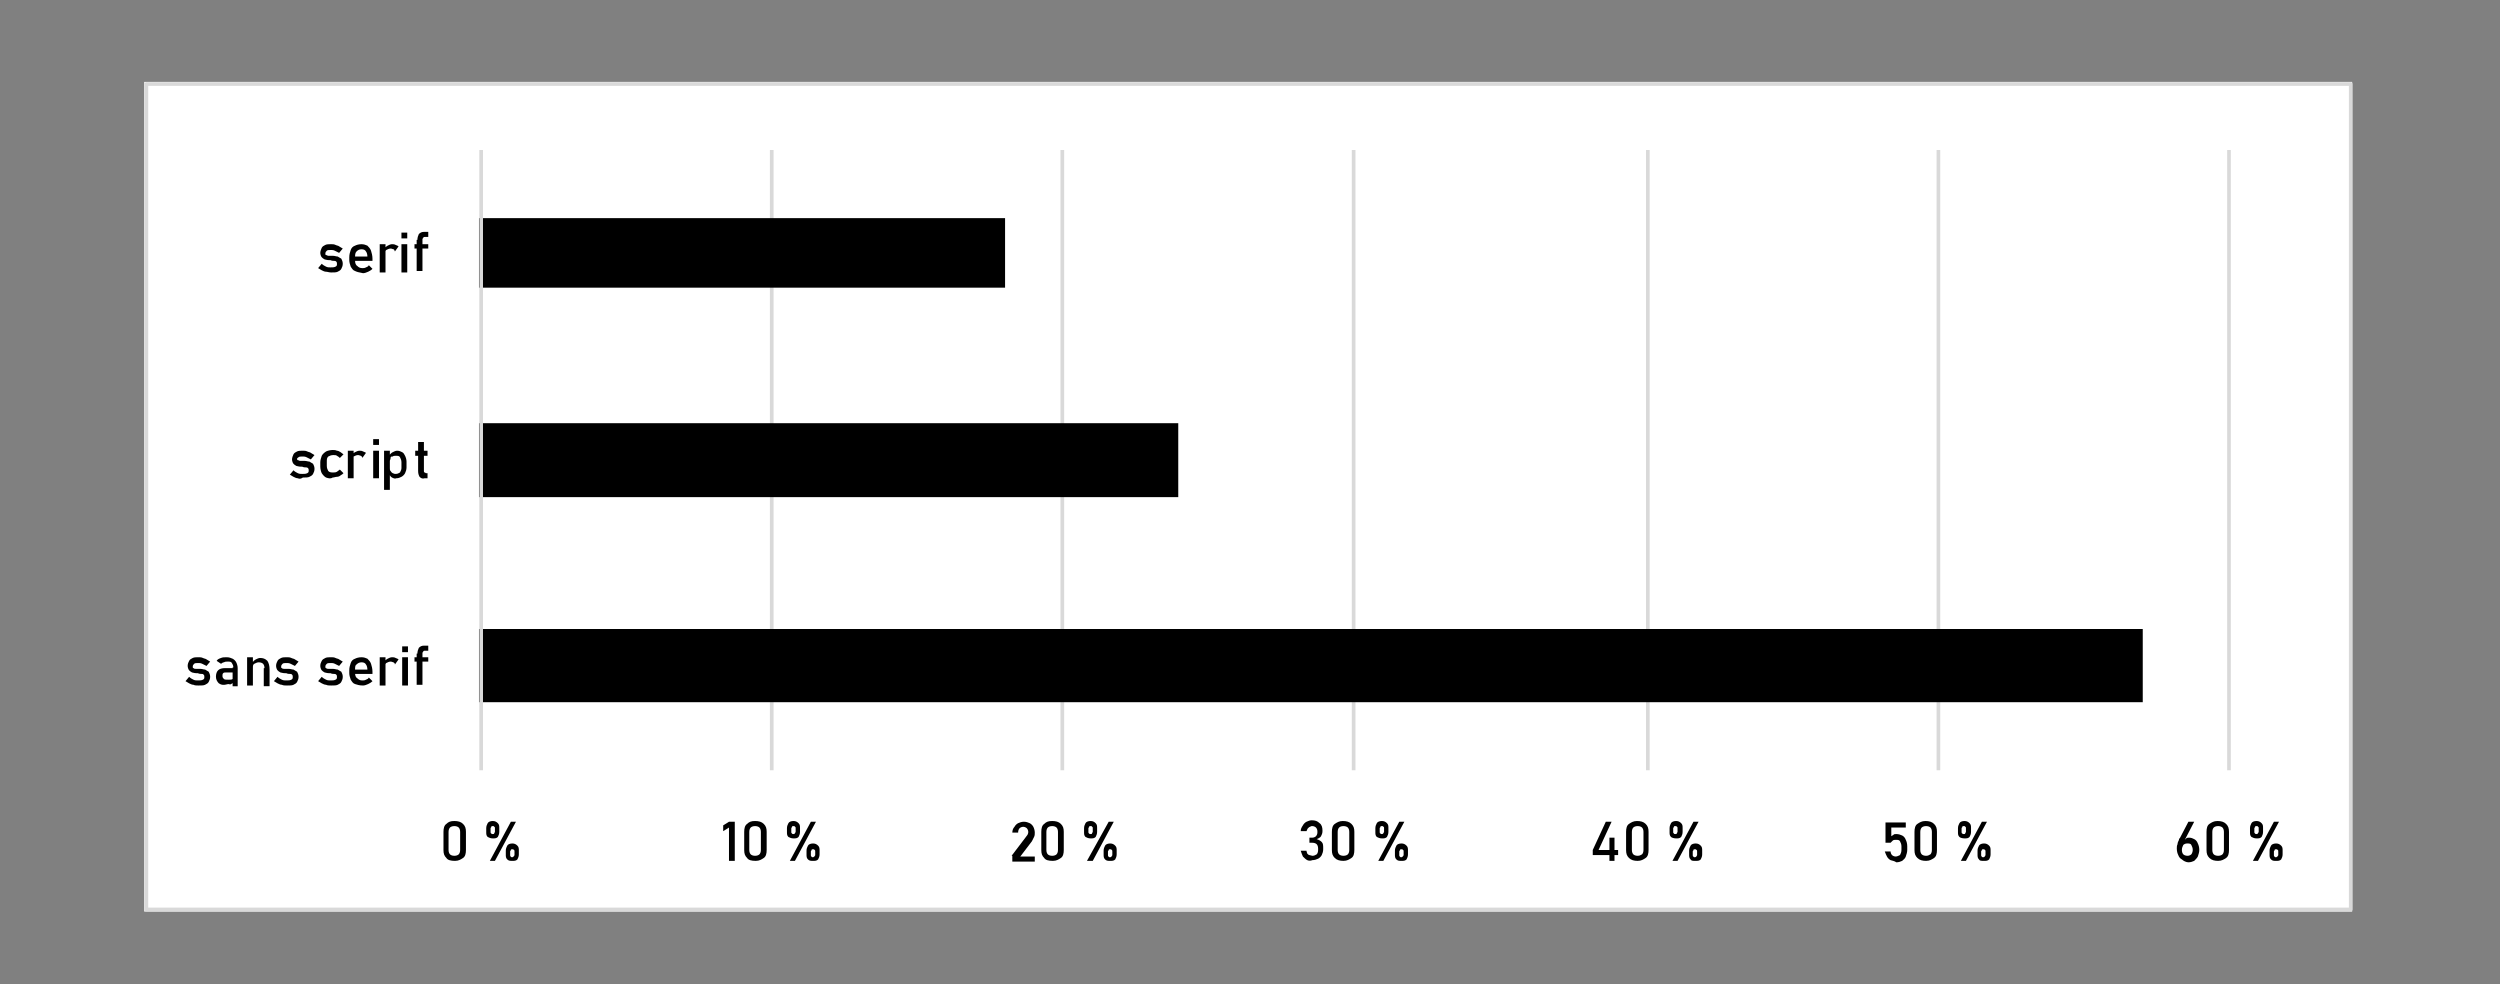 <?xml version="1.0" encoding="utf-8"?>
<!-- Generator: Adobe Illustrator 24.0.2, SVG Export Plug-In . SVG Version: 6.00 Build 0)  -->
<svg version="1.1" id="Layer_1" xmlns="http://www.w3.org/2000/svg" xmlns:xlink="http://www.w3.org/1999/xlink" x="0px" y="0px"
	 viewBox="0 0 345 135.8" style="enable-background:new 0 0 345 135.8;" xml:space="preserve">
<rect x="0" y="0" width="345" height="135.8" fill="#808080" stroke="none"/>
<style type="text/css">
	.st0{fill-rule:evenodd;clip-rule:evenodd;fill:#FFFFFF;}
	.st1{clip-path:url(#SVGID_2_);fill:none;stroke:#D9D9D9;stroke-width:0.507;stroke-linejoin:round;stroke-miterlimit:10;}
	.st2{clip-path:url(#SVGID_4_);}
	.st3{clip-path:url(#SVGID_6_);fill:none;stroke:#D9D9D9;stroke-width:0.507;stroke-linejoin:round;stroke-miterlimit:10;}
	.st4{clip-path:url(#SVGID_8_);}
	.st5{clip-path:url(#SVGID_10_);}
	.st6{clip-path:url(#SVGID_12_);}
	.st7{clip-path:url(#SVGID_14_);}
	.st8{clip-path:url(#SVGID_16_);}
	.st9{clip-path:url(#SVGID_18_);}
	.st10{clip-path:url(#SVGID_20_);}
	.st11{clip-path:url(#SVGID_22_);}
	.st12{clip-path:url(#SVGID_24_);}
	.st13{clip-path:url(#SVGID_26_);}
	.st14{clip-path:url(#SVGID_28_);}
	.st15{clip-path:url(#SVGID_30_);}
	.st16{clip-path:url(#SVGID_32_);}
	.st17{clip-path:url(#SVGID_34_);}
	.st18{clip-path:url(#SVGID_36_);}
	.st19{clip-path:url(#SVGID_38_);}
	.st20{clip-path:url(#SVGID_40_);}
	.st21{clip-path:url(#SVGID_42_);}
	.st22{clip-path:url(#SVGID_44_);}
	.st23{clip-path:url(#SVGID_46_);}
	.st24{clip-path:url(#SVGID_48_);fill:none;stroke:#D9D9D9;stroke-width:0.507;stroke-linejoin:round;stroke-miterlimit:10;}
	.st25{clip-path:url(#SVGID_50_);fill:none;stroke:#D9D9D9;stroke-width:0.507;stroke-linejoin:round;stroke-miterlimit:10;}
	.st26{clip-path:url(#SVGID_52_);}
	.st27{clip-path:url(#SVGID_54_);fill:none;stroke:#D9D9D9;stroke-width:0.507;stroke-linejoin:round;stroke-miterlimit:10;}
	.st28{clip-path:url(#SVGID_56_);}
	.st29{clip-path:url(#SVGID_58_);}
	.st30{clip-path:url(#SVGID_60_);}
	.st31{clip-path:url(#SVGID_62_);}
	.st32{clip-path:url(#SVGID_64_);}
	.st33{clip-path:url(#SVGID_66_);}
	.st34{clip-path:url(#SVGID_68_);}
	.st35{clip-path:url(#SVGID_70_);}
	.st36{clip-path:url(#SVGID_72_);}
	.st37{clip-path:url(#SVGID_74_);}
	.st38{clip-path:url(#SVGID_76_);}
	.st39{clip-path:url(#SVGID_78_);}
	.st40{clip-path:url(#SVGID_80_);}
	.st41{clip-path:url(#SVGID_82_);}
	.st42{clip-path:url(#SVGID_84_);}
	.st43{clip-path:url(#SVGID_86_);}
	.st44{clip-path:url(#SVGID_88_);}
	.st45{clip-path:url(#SVGID_90_);}
	.st46{clip-path:url(#SVGID_92_);}
	.st47{clip-path:url(#SVGID_94_);}
	.st48{clip-path:url(#SVGID_96_);}
	.st49{clip-path:url(#SVGID_98_);}
	.st50{clip-path:url(#SVGID_100_);}
	.st51{clip-path:url(#SVGID_102_);}
	.st52{clip-path:url(#SVGID_104_);}
	.st53{clip-path:url(#SVGID_106_);}
	.st54{clip-path:url(#SVGID_108_);fill:none;stroke:#D9D9D9;stroke-width:0.507;stroke-linejoin:round;stroke-miterlimit:10;}
</style>
<g>
	<polygon class="st0" points="19.9,11.3 324.6,11.3 324.6,125.8 19.9,125.8 19.9,11.3 	"/>
	<polygon class="st0" points="66.1,20.4 307.9,20.4 307.9,106 66.1,106 66.1,20.4 	"/>
	<g>
		<defs>
			<polygon id="SVGID_1_" points="19.9,125.8 324.6,125.8 324.6,11.3 19.9,11.3 19.9,125.8 			"/>
		</defs>
		<clipPath id="SVGID_2_">
			<use xlink:href="#SVGID_1_"  style="overflow:visible;"/>
		</clipPath>
		<path class="st1" d="M106.5,20.7v85.6 M146.6,20.7v85.6 M186.8,20.7v85.6 M227.4,20.7v85.6 M267.5,20.7v85.6 M307.6,20.7v85.6"/>
	</g>
	<g>
		<defs>
			<polygon id="SVGID_3_" points="66.1,106.5 307.9,106.5 307.9,20.4 66.1,20.4 66.1,106.5 			"/>
		</defs>
		<clipPath id="SVGID_4_">
			<use xlink:href="#SVGID_3_"  style="overflow:visible;"/>
		</clipPath>
		<path class="st2" d="M295.7,96.9H66.1V86.8h229.6V96.9L295.7,96.9z M162.6,68.6H66.1V58.4h96.5V68.6L162.6,68.6z M138.8,39.7H66.1
			v-9.6h72.6V39.7L138.8,39.7z"/>
	</g>
	<g>
		<defs>
			<polygon id="SVGID_5_" points="19.9,125.8 324.6,125.8 324.6,11.3 19.9,11.3 19.9,125.8 			"/>
		</defs>
		<clipPath id="SVGID_6_">
			<use xlink:href="#SVGID_5_"  style="overflow:visible;"/>
		</clipPath>
		<line class="st3" x1="66.4" y1="106.3" x2="66.4" y2="20.7"/>
	</g>
	<g>
		<defs>
			<polygon id="SVGID_7_" points="19.9,125.8 324.6,125.8 324.6,11.3 19.9,11.3 19.9,125.8 			"/>
		</defs>
		<clipPath id="SVGID_8_">
			<use xlink:href="#SVGID_7_"  style="overflow:visible;"/>
		</clipPath>
		<g class="st4">
			<defs>
				<rect id="SVGID_9_" x="19.9" y="11.3" width="304.7" height="114.5"/>
			</defs>
			<clipPath id="SVGID_10_">
				<use xlink:href="#SVGID_9_"  style="overflow:visible;"/>
			</clipPath>
			<g class="st5">
				<g>
					<path d="M61.6,118.4c-0.3-0.3-0.4-0.6-0.4-1.1v-2.5c0-0.5,0.1-0.9,0.4-1.1c0.3-0.3,0.6-0.4,1.1-0.4c0.5,0,0.9,0.1,1.2,0.4
						c0.3,0.3,0.4,0.6,0.4,1.1v2.5c0,0.5-0.1,0.9-0.4,1.1s-0.6,0.4-1.1,0.4C62.2,118.8,61.8,118.7,61.6,118.4z M63.3,117.9
						c0.1-0.1,0.2-0.3,0.2-0.6v-2.5c0-0.3-0.1-0.5-0.2-0.6S63,114,62.7,114c-0.3,0-0.5,0.1-0.6,0.2s-0.2,0.3-0.2,0.6v2.5
						c0,0.3,0.1,0.5,0.2,0.6c0.1,0.1,0.3,0.2,0.6,0.2C63,118.1,63.2,118,63.3,117.9z"/>
					<path d="M67.3,115.5c-0.2-0.2-0.2-0.4-0.2-0.7v-0.5c0-0.3,0.1-0.5,0.2-0.7s0.4-0.3,0.7-0.3s0.5,0.1,0.7,0.3s0.2,0.4,0.2,0.7
						v0.5c0,0.3-0.1,0.5-0.2,0.7c-0.2,0.2-0.4,0.2-0.7,0.2C67.7,115.7,67.5,115.6,67.3,115.5z M70.5,113.4h0.7l-2.9,5.4h-0.7
						L70.5,113.4z M68.2,115c0-0.1,0.1-0.1,0.1-0.2v-0.5c0-0.1,0-0.2-0.1-0.2c0-0.1-0.1-0.1-0.2-0.1c-0.1,0-0.2,0-0.2,0.1
						c0,0.1-0.1,0.1-0.1,0.2v0.5c0,0.1,0,0.2,0.1,0.2c0,0.1,0.1,0.1,0.2,0.1C68.1,115.1,68.2,115.1,68.2,115z M70,118.6
						c-0.2-0.2-0.2-0.4-0.2-0.7v-0.5c0-0.3,0.1-0.5,0.2-0.7s0.4-0.3,0.7-0.3s0.5,0.1,0.7,0.3s0.2,0.4,0.2,0.7v0.5
						c0,0.3-0.1,0.5-0.2,0.7c-0.2,0.2-0.4,0.2-0.7,0.2C70.4,118.8,70.2,118.8,70,118.6z M70.9,118.2c0-0.1,0.1-0.1,0.1-0.2v-0.5
						c0-0.1,0-0.2-0.1-0.2c0-0.1-0.1-0.1-0.2-0.1c-0.1,0-0.2,0-0.2,0.1c0,0.1-0.1,0.1-0.1,0.2v0.5c0,0.1,0,0.2,0.1,0.2
						c0,0.1,0.1,0.1,0.2,0.1C70.8,118.3,70.8,118.2,70.9,118.2z"/>
				</g>
			</g>
		</g>
	</g>
	<g>
		<defs>
			<polygon id="SVGID_11_" points="19.9,125.8 324.6,125.8 324.6,11.3 19.9,11.3 19.9,125.8 			"/>
		</defs>
		<clipPath id="SVGID_12_">
			<use xlink:href="#SVGID_11_"  style="overflow:visible;"/>
		</clipPath>
		<g class="st6">
			<defs>
				<rect id="SVGID_13_" x="19.9" y="11.3" width="304.7" height="114.5"/>
			</defs>
			<clipPath id="SVGID_14_">
				<use xlink:href="#SVGID_13_"  style="overflow:visible;"/>
			</clipPath>
			<g class="st7">
				<g>
					<path d="M101.4,118.8h-0.8v-4.6l-0.8,0.5v-0.8l0.8-0.5h0.8V118.8z"/>
					<path d="M103.1,118.4c-0.3-0.3-0.4-0.6-0.4-1.1v-2.5c0-0.5,0.1-0.9,0.4-1.1c0.3-0.3,0.6-0.4,1.1-0.4c0.5,0,0.9,0.1,1.2,0.4
						c0.3,0.3,0.4,0.6,0.4,1.1v2.5c0,0.5-0.1,0.9-0.4,1.1s-0.6,0.4-1.1,0.4C103.7,118.8,103.3,118.7,103.1,118.4z M104.8,117.9
						c0.1-0.1,0.2-0.3,0.2-0.6v-2.5c0-0.3-0.1-0.5-0.2-0.6s-0.3-0.2-0.6-0.2c-0.3,0-0.5,0.1-0.6,0.2s-0.2,0.3-0.2,0.6v2.5
						c0,0.3,0.1,0.5,0.2,0.6c0.1,0.1,0.3,0.2,0.6,0.2C104.5,118.1,104.7,118,104.8,117.9z"/>
					<path d="M108.8,115.5c-0.2-0.2-0.2-0.4-0.2-0.7v-0.5c0-0.3,0.1-0.5,0.2-0.7s0.4-0.3,0.7-0.3s0.5,0.1,0.7,0.3s0.2,0.4,0.2,0.7
						v0.5c0,0.3-0.1,0.5-0.2,0.7c-0.2,0.2-0.4,0.2-0.7,0.2C109.2,115.7,109,115.6,108.8,115.5z M111.9,113.4h0.7l-2.9,5.4H109
						L111.9,113.4z M109.7,115c0-0.1,0.1-0.1,0.1-0.2v-0.5c0-0.1,0-0.2-0.1-0.2c0-0.1-0.1-0.1-0.2-0.1c-0.1,0-0.2,0-0.2,0.1
						c0,0.1-0.1,0.1-0.1,0.2v0.5c0,0.1,0,0.2,0.1,0.2c0,0.1,0.1,0.1,0.2,0.1C109.6,115.1,109.6,115.1,109.7,115z M111.5,118.6
						c-0.2-0.2-0.2-0.4-0.2-0.7v-0.5c0-0.3,0.1-0.5,0.2-0.7s0.4-0.3,0.7-0.3s0.5,0.1,0.7,0.3s0.2,0.4,0.2,0.7v0.5
						c0,0.3-0.1,0.5-0.2,0.7c-0.2,0.2-0.4,0.2-0.7,0.2C111.9,118.8,111.7,118.8,111.5,118.6z M112.4,118.2c0-0.1,0.1-0.1,0.1-0.2
						v-0.5c0-0.1,0-0.2-0.1-0.2c0-0.1-0.1-0.1-0.2-0.1c-0.1,0-0.2,0-0.2,0.1c0,0.1-0.1,0.1-0.1,0.2v0.5c0,0.1,0,0.2,0.1,0.2
						c0,0.1,0.1,0.1,0.2,0.1C112.3,118.3,112.3,118.2,112.4,118.2z"/>
				</g>
			</g>
		</g>
	</g>
	<g>
		<defs>
			<polygon id="SVGID_15_" points="19.9,125.8 324.6,125.8 324.6,11.3 19.9,11.3 19.9,125.8 			"/>
		</defs>
		<clipPath id="SVGID_16_">
			<use xlink:href="#SVGID_15_"  style="overflow:visible;"/>
		</clipPath>
		<g class="st8">
			<defs>
				<rect id="SVGID_17_" x="19.9" y="11.3" width="304.7" height="114.5"/>
			</defs>
			<clipPath id="SVGID_18_">
				<use xlink:href="#SVGID_17_"  style="overflow:visible;"/>
			</clipPath>
			<g class="st9">
				<g>
					<path d="M139.6,118.1l1.9-2.5c0.1-0.1,0.2-0.3,0.3-0.4c0.1-0.2,0.1-0.3,0.1-0.4v0c0-0.2-0.1-0.4-0.2-0.5
						c-0.1-0.1-0.3-0.2-0.5-0.2c-0.2,0-0.4,0.1-0.5,0.2c-0.1,0.1-0.2,0.3-0.2,0.6v0h-0.8v0c0-0.3,0.1-0.6,0.3-0.8
						c0.1-0.2,0.3-0.4,0.5-0.5c0.2-0.1,0.5-0.2,0.8-0.2c0.3,0,0.6,0.1,0.8,0.2c0.2,0.1,0.4,0.3,0.5,0.5c0.1,0.2,0.2,0.5,0.2,0.8v0
						c0,0.2,0,0.4-0.1,0.6c-0.1,0.2-0.2,0.4-0.3,0.6l-1.6,2.1h2v0.7h-3.1V118.1z"/>
					<path d="M144.1,118.4c-0.3-0.3-0.4-0.6-0.4-1.1v-2.5c0-0.5,0.1-0.9,0.4-1.1c0.3-0.3,0.6-0.4,1.1-0.4c0.5,0,0.9,0.1,1.2,0.4
						c0.3,0.3,0.4,0.6,0.4,1.1v2.5c0,0.5-0.1,0.9-0.4,1.1s-0.6,0.4-1.1,0.4C144.7,118.8,144.3,118.7,144.1,118.4z M145.8,117.9
						c0.1-0.1,0.2-0.3,0.2-0.6v-2.5c0-0.3-0.1-0.5-0.2-0.6s-0.3-0.2-0.6-0.2c-0.3,0-0.5,0.1-0.6,0.2s-0.2,0.3-0.2,0.6v2.5
						c0,0.3,0.1,0.5,0.2,0.6c0.1,0.1,0.3,0.2,0.6,0.2C145.5,118.1,145.7,118,145.8,117.9z"/>
					<path d="M149.8,115.5c-0.2-0.2-0.2-0.4-0.2-0.7v-0.5c0-0.3,0.1-0.5,0.2-0.7s0.4-0.3,0.7-0.3s0.5,0.1,0.7,0.3s0.2,0.4,0.2,0.7
						v0.5c0,0.3-0.1,0.5-0.2,0.7c-0.2,0.2-0.4,0.2-0.7,0.2C150.2,115.7,150,115.6,149.8,115.5z M153,113.4h0.7l-2.9,5.4H150
						L153,113.4z M150.7,115c0-0.1,0.1-0.1,0.1-0.2v-0.5c0-0.1,0-0.2-0.1-0.2c0-0.1-0.1-0.1-0.2-0.1c-0.1,0-0.2,0-0.2,0.1
						c0,0.1-0.1,0.1-0.1,0.2v0.5c0,0.1,0,0.2,0.1,0.2c0,0.1,0.1,0.1,0.2,0.1C150.6,115.1,150.7,115.1,150.7,115z M152.5,118.6
						c-0.2-0.2-0.2-0.4-0.2-0.7v-0.5c0-0.3,0.1-0.5,0.2-0.7s0.4-0.3,0.7-0.3s0.5,0.1,0.7,0.3s0.2,0.4,0.2,0.7v0.5
						c0,0.3-0.1,0.5-0.2,0.7c-0.2,0.2-0.4,0.2-0.7,0.2C152.9,118.8,152.7,118.8,152.5,118.6z M153.4,118.2c0-0.1,0.1-0.1,0.1-0.2
						v-0.5c0-0.1,0-0.2-0.1-0.2c0-0.1-0.1-0.1-0.2-0.1c-0.1,0-0.2,0-0.2,0.1c0,0.1-0.1,0.1-0.1,0.2v0.5c0,0.1,0,0.2,0.1,0.2
						c0,0.1,0.1,0.1,0.2,0.1C153.3,118.3,153.4,118.2,153.4,118.2z"/>
				</g>
			</g>
		</g>
	</g>
	<g>
		<defs>
			<polygon id="SVGID_19_" points="19.9,125.8 324.6,125.8 324.6,11.3 19.9,11.3 19.9,125.8 			"/>
		</defs>
		<clipPath id="SVGID_20_">
			<use xlink:href="#SVGID_19_"  style="overflow:visible;"/>
		</clipPath>
		<g class="st10">
			<defs>
				<rect id="SVGID_21_" x="19.9" y="11.3" width="304.7" height="114.5"/>
			</defs>
			<clipPath id="SVGID_22_">
				<use xlink:href="#SVGID_21_"  style="overflow:visible;"/>
			</clipPath>
			<g class="st11">
				<g>
					<path d="M180.4,118.7c-0.2-0.1-0.4-0.3-0.6-0.5c-0.1-0.2-0.2-0.5-0.3-0.8h0.8c0,0.2,0.1,0.3,0.1,0.4c0.1,0.1,0.2,0.2,0.3,0.2
						c0.1,0,0.3,0.1,0.4,0.1c0.3,0,0.4-0.1,0.6-0.2c0.1-0.1,0.2-0.3,0.2-0.6v-0.2c0-0.3-0.1-0.5-0.2-0.6c-0.1-0.1-0.3-0.2-0.6-0.2
						h-0.4v-0.7h0.4c0.2,0,0.4-0.1,0.5-0.2c0.1-0.1,0.2-0.3,0.2-0.5v-0.2c0-0.2-0.1-0.4-0.2-0.5s-0.3-0.2-0.5-0.2
						c-0.1,0-0.2,0-0.3,0.1c-0.1,0-0.2,0.1-0.3,0.2c-0.1,0.1-0.1,0.2-0.2,0.4h-0.8c0-0.3,0.1-0.5,0.3-0.8c0.1-0.2,0.3-0.4,0.5-0.5
						c0.2-0.1,0.5-0.2,0.7-0.2c0.5,0,0.8,0.1,1.1,0.4c0.3,0.2,0.4,0.6,0.4,1v0.1c0,0.3-0.1,0.5-0.2,0.7s-0.4,0.3-0.6,0.4
						c0.3,0.1,0.5,0.2,0.7,0.4c0.2,0.2,0.2,0.5,0.2,0.9v0.1c0,0.3-0.1,0.6-0.2,0.8c-0.1,0.2-0.3,0.4-0.5,0.5
						c-0.2,0.1-0.5,0.2-0.8,0.2C180.9,118.8,180.6,118.8,180.4,118.7z"/>
					<path d="M184.2,118.4c-0.3-0.3-0.4-0.6-0.4-1.1v-2.5c0-0.5,0.1-0.9,0.4-1.1s0.6-0.4,1.1-0.4c0.5,0,0.9,0.1,1.2,0.4
						c0.3,0.3,0.4,0.6,0.4,1.1v2.5c0,0.5-0.1,0.9-0.4,1.1s-0.6,0.4-1.1,0.4C184.9,118.8,184.5,118.7,184.2,118.4z M186,117.9
						c0.1-0.1,0.2-0.3,0.2-0.6v-2.5c0-0.3-0.1-0.5-0.2-0.6c-0.1-0.1-0.3-0.2-0.6-0.2s-0.5,0.1-0.6,0.2c-0.1,0.1-0.2,0.3-0.2,0.6v2.5
						c0,0.3,0.1,0.5,0.2,0.6c0.1,0.1,0.3,0.2,0.6,0.2S185.9,118,186,117.9z"/>
					<path d="M190,115.5c-0.2-0.2-0.2-0.4-0.2-0.7v-0.5c0-0.3,0.1-0.5,0.2-0.7s0.4-0.3,0.7-0.3c0.3,0,0.5,0.1,0.7,0.3
						c0.2,0.2,0.2,0.4,0.2,0.7v0.5c0,0.3-0.1,0.5-0.2,0.7c-0.2,0.2-0.4,0.2-0.7,0.2C190.4,115.7,190.2,115.6,190,115.5z
						 M193.1,113.4h0.7l-2.9,5.4h-0.7L193.1,113.4z M190.9,115c0-0.1,0.1-0.1,0.1-0.2v-0.5c0-0.1,0-0.2-0.1-0.2
						c0-0.1-0.1-0.1-0.2-0.1c-0.1,0-0.2,0-0.2,0.1c0,0.1-0.1,0.1-0.1,0.2v0.5c0,0.1,0,0.2,0.1,0.2c0,0.1,0.1,0.1,0.2,0.1
						C190.8,115.1,190.8,115.1,190.9,115z M192.7,118.6c-0.2-0.2-0.2-0.4-0.2-0.7v-0.5c0-0.3,0.1-0.5,0.2-0.7s0.4-0.3,0.7-0.3
						c0.3,0,0.5,0.1,0.7,0.3s0.2,0.4,0.2,0.7v0.5c0,0.3-0.1,0.5-0.2,0.7c-0.2,0.2-0.4,0.2-0.7,0.2
						C193.1,118.8,192.9,118.8,192.7,118.6z M193.6,118.2c0-0.1,0.1-0.1,0.1-0.2v-0.5c0-0.1,0-0.2-0.1-0.2c0-0.1-0.1-0.1-0.2-0.1
						c-0.1,0-0.2,0-0.2,0.1c0,0.1-0.1,0.1-0.1,0.2v0.5c0,0.1,0,0.2,0.1,0.2c0,0.1,0.1,0.1,0.2,0.1
						C193.5,118.3,193.5,118.2,193.6,118.2z"/>
				</g>
			</g>
		</g>
	</g>
	<g>
		<defs>
			<polygon id="SVGID_23_" points="19.9,125.8 324.6,125.8 324.6,11.3 19.9,11.3 19.9,125.8 			"/>
		</defs>
		<clipPath id="SVGID_24_">
			<use xlink:href="#SVGID_23_"  style="overflow:visible;"/>
		</clipPath>
		<g class="st12">
			<defs>
				<rect id="SVGID_25_" x="19.9" y="11.3" width="304.7" height="114.5"/>
			</defs>
			<clipPath id="SVGID_26_">
				<use xlink:href="#SVGID_25_"  style="overflow:visible;"/>
			</clipPath>
			<g class="st13">
				<g>
					<path d="M219.8,117.3l1.8-3.9h0.8l-1.8,3.9h2.7v0.7h-3.5V117.3z M222.1,115.6h0.7v3.2h-0.7V115.6z"/>
					<path d="M224.8,118.4c-0.3-0.3-0.4-0.6-0.4-1.1v-2.5c0-0.5,0.1-0.9,0.4-1.1s0.6-0.4,1.1-0.4c0.5,0,0.9,0.1,1.2,0.4
						c0.3,0.3,0.4,0.6,0.4,1.1v2.5c0,0.5-0.1,0.9-0.4,1.1s-0.6,0.4-1.1,0.4C225.5,118.8,225.1,118.7,224.8,118.4z M226.6,117.9
						c0.1-0.1,0.2-0.3,0.2-0.6v-2.5c0-0.3-0.1-0.5-0.2-0.6c-0.1-0.1-0.3-0.2-0.6-0.2s-0.5,0.1-0.6,0.2c-0.1,0.1-0.2,0.3-0.2,0.6v2.5
						c0,0.3,0.1,0.5,0.2,0.6c0.1,0.1,0.3,0.2,0.6,0.2S226.4,118,226.6,117.9z"/>
					<path d="M230.6,115.5c-0.2-0.2-0.2-0.4-0.2-0.7v-0.5c0-0.3,0.1-0.5,0.2-0.7s0.4-0.3,0.7-0.3c0.3,0,0.5,0.1,0.7,0.3
						c0.2,0.2,0.2,0.4,0.2,0.7v0.5c0,0.3-0.1,0.5-0.2,0.7c-0.2,0.2-0.4,0.2-0.7,0.2C231,115.7,230.7,115.6,230.6,115.5z
						 M233.7,113.4h0.7l-2.9,5.4h-0.7L233.7,113.4z M231.4,115c0-0.1,0.1-0.1,0.1-0.2v-0.5c0-0.1,0-0.2-0.1-0.2
						c0-0.1-0.1-0.1-0.2-0.1c-0.1,0-0.2,0-0.2,0.1c0,0.1-0.1,0.1-0.1,0.2v0.5c0,0.1,0,0.2,0.1,0.2c0,0.1,0.1,0.1,0.2,0.1
						C231.3,115.1,231.4,115.1,231.4,115z M233.3,118.6c-0.2-0.2-0.2-0.4-0.2-0.7v-0.5c0-0.3,0.1-0.5,0.2-0.7s0.4-0.3,0.7-0.3
						c0.3,0,0.5,0.1,0.7,0.3s0.2,0.4,0.2,0.7v0.5c0,0.3-0.1,0.5-0.2,0.7c-0.2,0.2-0.4,0.2-0.7,0.2
						C233.6,118.8,233.4,118.8,233.3,118.6z M234.1,118.2c0-0.1,0.1-0.1,0.1-0.2v-0.5c0-0.1,0-0.2-0.1-0.2c0-0.1-0.1-0.1-0.2-0.1
						c-0.1,0-0.2,0-0.2,0.1c0,0.1-0.1,0.1-0.1,0.2v0.5c0,0.1,0,0.2,0.1,0.2c0,0.1,0.1,0.1,0.2,0.1
						C234,118.3,234.1,118.2,234.1,118.2z"/>
				</g>
			</g>
		</g>
	</g>
	<g>
		<defs>
			<polygon id="SVGID_27_" points="19.9,125.8 324.6,125.8 324.6,11.3 19.9,11.3 19.9,125.8 			"/>
		</defs>
		<clipPath id="SVGID_28_">
			<use xlink:href="#SVGID_27_"  style="overflow:visible;"/>
		</clipPath>
		<g class="st14">
			<defs>
				<rect id="SVGID_29_" x="19.9" y="11.3" width="304.7" height="114.5"/>
			</defs>
			<clipPath id="SVGID_30_">
				<use xlink:href="#SVGID_29_"  style="overflow:visible;"/>
			</clipPath>
			<g class="st15">
				<g>
					<path d="M260.9,118.7c-0.2-0.1-0.4-0.3-0.5-0.5c-0.1-0.2-0.2-0.4-0.3-0.7v0h0.8v0c0,0.2,0.1,0.4,0.2,0.5
						c0.1,0.1,0.3,0.2,0.5,0.2c0.2,0,0.4-0.1,0.6-0.2c0.1-0.2,0.2-0.4,0.2-0.7v-0.5c0-0.3-0.1-0.5-0.2-0.7s-0.3-0.2-0.6-0.2
						c-0.1,0-0.3,0-0.4,0.1c-0.1,0.1-0.2,0.2-0.3,0.3h-0.7v-2.8h2.8v0.7h-2v1.2c0.1-0.1,0.2-0.1,0.3-0.2s0.2-0.1,0.4-0.1
						c0.3,0,0.6,0.1,0.8,0.2c0.2,0.1,0.4,0.3,0.5,0.6c0.1,0.2,0.2,0.5,0.2,0.9v0.5c0,0.3-0.1,0.6-0.2,0.9s-0.3,0.4-0.5,0.6
						c-0.2,0.1-0.5,0.2-0.8,0.2C261.4,118.8,261.2,118.8,260.9,118.7z"/>
					<path d="M264.6,118.4c-0.3-0.3-0.4-0.6-0.4-1.1v-2.5c0-0.5,0.1-0.9,0.4-1.1s0.6-0.4,1.1-0.4c0.5,0,0.9,0.1,1.2,0.4
						c0.3,0.3,0.4,0.6,0.4,1.1v2.5c0,0.5-0.1,0.9-0.4,1.1s-0.6,0.4-1.1,0.4C265.3,118.8,264.9,118.7,264.6,118.4z M266.4,117.9
						c0.1-0.1,0.2-0.3,0.2-0.6v-2.5c0-0.3-0.1-0.5-0.2-0.6c-0.1-0.1-0.3-0.2-0.6-0.2s-0.5,0.1-0.6,0.2c-0.1,0.1-0.2,0.3-0.2,0.6v2.5
						c0,0.3,0.1,0.5,0.2,0.6c0.1,0.1,0.3,0.2,0.6,0.2S266.2,118,266.4,117.9z"/>
					<path d="M270.4,115.5c-0.2-0.2-0.2-0.4-0.2-0.7v-0.5c0-0.3,0.1-0.5,0.2-0.7s0.4-0.3,0.7-0.3c0.3,0,0.5,0.1,0.7,0.3
						c0.2,0.2,0.2,0.4,0.2,0.7v0.5c0,0.3-0.1,0.5-0.2,0.7c-0.2,0.2-0.4,0.2-0.7,0.2C270.8,115.7,270.5,115.6,270.4,115.5z
						 M273.5,113.4h0.7l-2.9,5.4h-0.7L273.5,113.4z M271.2,115c0-0.1,0.1-0.1,0.1-0.2v-0.5c0-0.1,0-0.2-0.1-0.2
						c0-0.1-0.1-0.1-0.2-0.1c-0.1,0-0.2,0-0.2,0.1c0,0.1-0.1,0.1-0.1,0.2v0.5c0,0.1,0,0.2,0.1,0.2c0,0.1,0.1,0.1,0.2,0.1
						C271.1,115.1,271.2,115.1,271.2,115z M273.1,118.6c-0.2-0.2-0.2-0.4-0.2-0.7v-0.5c0-0.3,0.1-0.5,0.2-0.7s0.4-0.3,0.7-0.3
						c0.3,0,0.5,0.1,0.7,0.3s0.2,0.4,0.2,0.7v0.5c0,0.3-0.1,0.5-0.2,0.7c-0.2,0.2-0.4,0.2-0.7,0.2
						C273.4,118.8,273.2,118.8,273.1,118.6z M273.9,118.2c0-0.1,0.1-0.1,0.1-0.2v-0.5c0-0.1,0-0.2-0.1-0.2c0-0.1-0.1-0.1-0.2-0.1
						c-0.1,0-0.2,0-0.2,0.1c0,0.1-0.1,0.1-0.1,0.2v0.5c0,0.1,0,0.2,0.1,0.2c0,0.1,0.1,0.1,0.2,0.1
						C273.8,118.3,273.9,118.2,273.9,118.2z"/>
				</g>
			</g>
		</g>
	</g>
	<g>
		<defs>
			<polygon id="SVGID_31_" points="19.9,125.8 324.6,125.8 324.6,11.3 19.9,11.3 19.9,125.8 			"/>
		</defs>
		<clipPath id="SVGID_32_">
			<use xlink:href="#SVGID_31_"  style="overflow:visible;"/>
		</clipPath>
		<g class="st16">
			<defs>
				<rect id="SVGID_33_" x="19.9" y="11.3" width="304.7" height="114.5"/>
			</defs>
			<clipPath id="SVGID_34_">
				<use xlink:href="#SVGID_33_"  style="overflow:visible;"/>
			</clipPath>
			<g class="st17">
				<g>
					<path d="M301.1,118.6c-0.2-0.1-0.4-0.3-0.5-0.6c-0.1-0.2-0.2-0.5-0.2-0.9v0c0-0.2,0-0.4,0.1-0.6c0-0.2,0.1-0.4,0.2-0.6
						c0,0,0-0.1,0-0.1c0,0,0-0.1,0.1-0.1l1.2-2.3h0.8l-1.4,2.7l0-0.1c0.1-0.1,0.2-0.2,0.3-0.3s0.3-0.1,0.4-0.1
						c0.3,0,0.5,0.1,0.7,0.2c0.2,0.1,0.4,0.3,0.5,0.6c0.1,0.2,0.2,0.5,0.2,0.9v0c0,0.3-0.1,0.6-0.2,0.9c-0.1,0.2-0.3,0.4-0.5,0.6
						c-0.2,0.1-0.5,0.2-0.8,0.2S301.3,118.8,301.1,118.6z M302.4,117.9c0.1-0.1,0.2-0.4,0.2-0.6v0c0-0.3-0.1-0.5-0.2-0.7
						c-0.1-0.2-0.3-0.2-0.6-0.2c-0.2,0-0.4,0.1-0.5,0.2c-0.1,0.2-0.2,0.4-0.2,0.7v0c0,0.3,0.1,0.5,0.2,0.6c0.1,0.1,0.3,0.2,0.6,0.2
						C302.1,118.1,302.3,118,302.4,117.9z"/>
					<path d="M304.9,118.4c-0.3-0.3-0.4-0.6-0.4-1.1v-2.5c0-0.5,0.1-0.9,0.4-1.1s0.6-0.4,1.1-0.4c0.5,0,0.9,0.1,1.2,0.4
						c0.3,0.3,0.4,0.6,0.4,1.1v2.5c0,0.5-0.1,0.9-0.4,1.1s-0.6,0.4-1.1,0.4C305.6,118.8,305.2,118.7,304.9,118.4z M306.7,117.9
						c0.1-0.1,0.2-0.3,0.2-0.6v-2.5c0-0.3-0.1-0.5-0.2-0.6c-0.1-0.1-0.3-0.2-0.6-0.2s-0.5,0.1-0.6,0.2c-0.1,0.1-0.2,0.3-0.2,0.6v2.5
						c0,0.3,0.1,0.5,0.2,0.6c0.1,0.1,0.3,0.2,0.6,0.2S306.6,118,306.7,117.9z"/>
					<path d="M310.7,115.5c-0.2-0.2-0.2-0.4-0.2-0.7v-0.5c0-0.3,0.1-0.5,0.2-0.7s0.4-0.3,0.7-0.3c0.3,0,0.5,0.1,0.7,0.3
						c0.2,0.2,0.2,0.4,0.2,0.7v0.5c0,0.3-0.1,0.5-0.2,0.7c-0.2,0.2-0.4,0.2-0.7,0.2C311.1,115.7,310.9,115.6,310.7,115.5z
						 M313.8,113.4h0.7l-2.9,5.4h-0.7L313.8,113.4z M311.6,115c0-0.1,0.1-0.1,0.1-0.2v-0.5c0-0.1,0-0.2-0.1-0.2
						c0-0.1-0.1-0.1-0.2-0.1c-0.1,0-0.2,0-0.2,0.1c0,0.1-0.1,0.1-0.1,0.2v0.5c0,0.1,0,0.2,0.1,0.2c0,0.1,0.1,0.1,0.2,0.1
						C311.5,115.1,311.5,115.1,311.6,115z M313.4,118.6c-0.2-0.2-0.2-0.4-0.2-0.7v-0.5c0-0.3,0.1-0.5,0.2-0.7s0.4-0.3,0.7-0.3
						c0.3,0,0.5,0.1,0.7,0.3s0.2,0.4,0.2,0.7v0.5c0,0.3-0.1,0.5-0.2,0.7c-0.2,0.2-0.4,0.2-0.7,0.2
						C313.8,118.8,313.6,118.8,313.4,118.6z M314.3,118.2c0-0.1,0.1-0.1,0.1-0.2v-0.5c0-0.1,0-0.2-0.1-0.2c0-0.1-0.1-0.1-0.2-0.1
						c-0.1,0-0.2,0-0.2,0.1c0,0.1-0.1,0.1-0.1,0.2v0.5c0,0.1,0,0.2,0.1,0.2c0,0.1,0.1,0.1,0.2,0.1
						C314.2,118.3,314.2,118.2,314.3,118.2z"/>
				</g>
			</g>
		</g>
	</g>
	<g>
		<defs>
			<polygon id="SVGID_35_" points="19.9,125.8 324.6,125.8 324.6,11.3 19.9,11.3 19.9,125.8 			"/>
		</defs>
		<clipPath id="SVGID_36_">
			<use xlink:href="#SVGID_35_"  style="overflow:visible;"/>
		</clipPath>
		<g class="st18">
			<defs>
				<rect id="SVGID_37_" x="19.9" y="11.3" width="304.7" height="114.5"/>
			</defs>
			<clipPath id="SVGID_38_">
				<use xlink:href="#SVGID_37_"  style="overflow:visible;"/>
			</clipPath>
			<g class="st19">
				<g>
					<path d="M26.7,94.5c-0.2,0-0.4-0.1-0.6-0.2c-0.2-0.1-0.3-0.2-0.5-0.3l0.5-0.6c0.2,0.2,0.4,0.3,0.6,0.4c0.2,0.1,0.4,0.1,0.6,0.1
						c0.3,0,0.5,0,0.7-0.1c0.2-0.1,0.2-0.2,0.2-0.4c0-0.1,0-0.2-0.1-0.3S28,93,27.8,93c-0.1,0-0.3,0-0.5-0.1c0,0,0,0-0.1,0
						c0,0,0,0-0.1,0c0,0,0,0,0,0c0,0,0,0,0,0c-0.3,0-0.5-0.1-0.6-0.1c-0.2-0.1-0.3-0.2-0.4-0.3c-0.1-0.1-0.2-0.4-0.2-0.6
						c0-0.3,0.1-0.5,0.2-0.7c0.1-0.2,0.3-0.3,0.5-0.4c0.2-0.1,0.5-0.1,0.8-0.1c0.2,0,0.4,0,0.6,0.1s0.4,0.1,0.5,0.2
						c0.2,0.1,0.3,0.2,0.5,0.3l-0.5,0.6c-0.2-0.1-0.4-0.2-0.6-0.3c-0.2-0.1-0.4-0.1-0.5-0.1c-0.3,0-0.5,0-0.6,0.1
						c-0.1,0.1-0.2,0.2-0.2,0.4c0,0.1,0,0.2,0.1,0.2c0.1,0.1,0.2,0.1,0.3,0.1c0.1,0,0.3,0,0.5,0c0,0,0,0,0,0s0,0,0.1,0c0,0,0,0,0,0
						c0,0,0,0,0,0c0.3,0,0.5,0.1,0.7,0.1c0.2,0.1,0.3,0.2,0.5,0.3c0.1,0.2,0.2,0.4,0.2,0.7c0,0.3-0.1,0.5-0.2,0.7
						c-0.1,0.2-0.3,0.3-0.5,0.4c-0.2,0.1-0.5,0.1-0.9,0.1C27.1,94.6,26.9,94.6,26.7,94.5z"/>
					<path d="M30.2,94.3c-0.2-0.2-0.4-0.5-0.4-0.9c0-0.4,0.1-0.7,0.3-0.9s0.5-0.3,1-0.3h1.1l0.1,0.6h-1.1c-0.2,0-0.3,0-0.4,0.1
						c-0.1,0.1-0.1,0.2-0.1,0.4c0,0.2,0.1,0.3,0.2,0.4c0.1,0.1,0.3,0.1,0.6,0.1c0.3,0,0.5,0,0.6-0.1c0.1-0.1,0.2-0.2,0.2-0.3
						l0.1,0.5c-0.1,0.1-0.1,0.2-0.2,0.3c-0.1,0.1-0.2,0.1-0.3,0.2s-0.3,0-0.4,0C30.8,94.6,30.5,94.5,30.2,94.3z M32.2,92.1
						c0-0.3-0.1-0.4-0.2-0.6s-0.3-0.2-0.6-0.2c-0.2,0-0.3,0-0.5,0.1c-0.1,0-0.3,0.1-0.4,0.2l-0.6-0.4c0.1-0.2,0.3-0.3,0.6-0.4
						c0.2-0.1,0.5-0.1,0.8-0.1c0.3,0,0.6,0.1,0.8,0.2c0.2,0.1,0.4,0.3,0.5,0.5c0.1,0.2,0.2,0.5,0.2,0.8v2.5h-0.7V92.1z"/>
					<path d="M34.1,90.7h0.8v3.9h-0.8V90.7z M36.5,92.2c0-0.3-0.1-0.5-0.2-0.6c-0.1-0.1-0.3-0.2-0.6-0.2c-0.2,0-0.4,0.1-0.6,0.2
						s-0.2,0.3-0.2,0.6l-0.1-0.7c0.1-0.2,0.3-0.4,0.5-0.5s0.4-0.2,0.6-0.2c0.4,0,0.7,0.1,1,0.4c0.2,0.3,0.3,0.7,0.3,1.2v2.3h-0.8
						V92.2z"/>
					<path d="M38.9,94.5c-0.2,0-0.4-0.1-0.6-0.2c-0.2-0.1-0.3-0.2-0.5-0.3l0.5-0.6c0.2,0.2,0.4,0.3,0.6,0.4c0.2,0.1,0.4,0.1,0.6,0.1
						c0.3,0,0.5,0,0.7-0.1c0.2-0.1,0.2-0.2,0.2-0.4c0-0.1,0-0.2-0.1-0.3S40.2,93,40,93c-0.1,0-0.3,0-0.5-0.1c0,0,0,0-0.1,0
						c0,0,0,0-0.1,0c0,0,0,0,0,0c0,0,0,0,0,0c-0.3,0-0.5-0.1-0.6-0.1c-0.2-0.1-0.3-0.2-0.4-0.3c-0.1-0.1-0.2-0.4-0.2-0.6
						c0-0.3,0.1-0.5,0.2-0.7c0.1-0.2,0.3-0.3,0.5-0.4c0.2-0.1,0.5-0.1,0.8-0.1c0.2,0,0.4,0,0.6,0.1s0.4,0.1,0.5,0.2
						c0.2,0.1,0.3,0.2,0.5,0.3l-0.5,0.6c-0.2-0.1-0.4-0.2-0.6-0.3c-0.2-0.1-0.4-0.1-0.5-0.1c-0.3,0-0.5,0-0.6,0.1
						c-0.1,0.1-0.2,0.2-0.2,0.4c0,0.1,0,0.2,0.1,0.2c0.1,0.1,0.2,0.1,0.3,0.1c0.1,0,0.3,0,0.5,0c0,0,0,0,0,0s0,0,0.1,0c0,0,0,0,0,0
						c0,0,0,0,0,0c0.3,0,0.5,0.1,0.7,0.1c0.2,0.1,0.3,0.2,0.5,0.3c0.1,0.2,0.2,0.4,0.2,0.7c0,0.3-0.1,0.5-0.2,0.7
						c-0.1,0.2-0.3,0.3-0.5,0.4c-0.2,0.1-0.5,0.1-0.9,0.1C39.3,94.6,39.1,94.6,38.9,94.5z"/>
					<path d="M45,94.5c-0.2,0-0.4-0.1-0.6-0.2c-0.2-0.1-0.3-0.2-0.5-0.3l0.5-0.6c0.2,0.2,0.4,0.3,0.6,0.4c0.2,0.1,0.4,0.1,0.6,0.1
						c0.3,0,0.5,0,0.7-0.1c0.2-0.1,0.2-0.2,0.2-0.4c0-0.1,0-0.2-0.1-0.3S46.2,93,46.1,93c-0.1,0-0.3,0-0.5-0.1c0,0,0,0-0.1,0
						c0,0,0,0-0.1,0c0,0,0,0,0,0c0,0,0,0,0,0c-0.3,0-0.5-0.1-0.6-0.1c-0.2-0.1-0.3-0.2-0.4-0.3c-0.1-0.1-0.2-0.4-0.2-0.6
						c0-0.3,0.1-0.5,0.2-0.7c0.1-0.2,0.3-0.3,0.5-0.4c0.2-0.1,0.5-0.1,0.8-0.1c0.2,0,0.4,0,0.6,0.1s0.4,0.1,0.5,0.2
						c0.2,0.1,0.3,0.2,0.5,0.3l-0.5,0.6c-0.2-0.1-0.4-0.2-0.6-0.3c-0.2-0.1-0.4-0.1-0.5-0.1c-0.3,0-0.5,0-0.6,0.1
						c-0.1,0.1-0.2,0.2-0.2,0.4c0,0.1,0,0.2,0.1,0.2c0.1,0.1,0.2,0.1,0.3,0.1c0.1,0,0.3,0,0.5,0c0,0,0,0,0,0s0,0,0.1,0c0,0,0,0,0,0
						c0,0,0,0,0,0c0.3,0,0.5,0.1,0.7,0.1c0.2,0.1,0.3,0.2,0.5,0.3c0.1,0.2,0.2,0.4,0.2,0.7c0,0.3-0.1,0.5-0.2,0.7
						c-0.1,0.2-0.3,0.3-0.5,0.4c-0.2,0.1-0.5,0.1-0.9,0.1C45.4,94.6,45.2,94.6,45,94.5z"/>
					<path d="M49,94.4c-0.3-0.1-0.4-0.3-0.6-0.6c-0.1-0.3-0.2-0.6-0.2-0.9v-0.4c0-0.4,0.1-0.7,0.2-1c0.1-0.3,0.3-0.5,0.6-0.6
						c0.2-0.1,0.5-0.2,0.9-0.2c0.3,0,0.6,0.1,0.8,0.2c0.2,0.2,0.4,0.4,0.5,0.7c0.1,0.3,0.2,0.7,0.2,1.1v0.3h-2.6v-0.6h1.9
						c0-0.3-0.1-0.6-0.2-0.7c-0.1-0.2-0.3-0.3-0.6-0.3c-0.3,0-0.5,0.1-0.7,0.3C49,91.8,49,92.1,49,92.4v0.5c0,0.3,0.1,0.6,0.3,0.7
						c0.2,0.2,0.4,0.3,0.7,0.3c0.2,0,0.3,0,0.5-0.1c0.2-0.1,0.3-0.1,0.4-0.3l0.5,0.5c-0.2,0.2-0.4,0.3-0.6,0.4
						c-0.2,0.1-0.5,0.2-0.7,0.2C49.6,94.6,49.3,94.5,49,94.4z"/>
					<path d="M52.4,90.7h0.8v3.9h-0.8V90.7z M54.3,91.4c-0.1,0-0.2-0.1-0.4-0.1c-0.2,0-0.4,0.1-0.6,0.2c-0.1,0.1-0.2,0.3-0.2,0.6
						l-0.1-0.7c0.1-0.2,0.3-0.4,0.5-0.5c0.2-0.1,0.4-0.2,0.6-0.2c0.2,0,0.3,0,0.5,0.1s0.3,0.1,0.4,0.2l-0.5,0.7
						C54.5,91.5,54.4,91.5,54.3,91.4z"/>
					<path d="M55.5,89.2h0.8v0.8h-0.8V89.2z M55.5,90.7h0.8v3.9h-0.8V90.7z"/>
					<path d="M57.2,90.7h1.9v0.6h-1.9V90.7z M57.6,90.2c0-0.3,0.1-0.6,0.2-0.8c0.2-0.2,0.4-0.3,0.7-0.3h0.6v0.7h-0.5
						c-0.1,0-0.1,0-0.2,0.1c0,0.1-0.1,0.1-0.1,0.2v4.4h-0.8V90.2z"/>
				</g>
			</g>
		</g>
	</g>
	<g>
		<defs>
			<polygon id="SVGID_39_" points="19.9,125.8 324.6,125.8 324.6,11.3 19.9,11.3 19.9,125.8 			"/>
		</defs>
		<clipPath id="SVGID_40_">
			<use xlink:href="#SVGID_39_"  style="overflow:visible;"/>
		</clipPath>
		<g class="st20">
			<defs>
				<rect id="SVGID_41_" x="19.9" y="11.3" width="304.7" height="114.5"/>
			</defs>
			<clipPath id="SVGID_42_">
				<use xlink:href="#SVGID_41_"  style="overflow:visible;"/>
			</clipPath>
			<g class="st21">
				<g>
					<path d="M41.1,66c-0.2,0-0.4-0.1-0.6-0.2c-0.2-0.1-0.3-0.2-0.5-0.3l0.5-0.6c0.2,0.2,0.4,0.3,0.6,0.4c0.2,0.1,0.4,0.1,0.6,0.1
						c0.3,0,0.5,0,0.7-0.1c0.2-0.1,0.2-0.2,0.2-0.4c0-0.1,0-0.2-0.1-0.3c-0.1-0.1-0.2-0.1-0.3-0.1s-0.3,0-0.5-0.1c0,0,0,0-0.1,0
						c0,0,0,0-0.1,0c0,0,0,0,0,0c0,0,0,0,0,0c-0.3,0-0.5-0.1-0.6-0.1c-0.2-0.1-0.3-0.2-0.4-0.3s-0.2-0.4-0.2-0.6s0.1-0.5,0.2-0.7
						c0.1-0.2,0.3-0.3,0.5-0.4s0.5-0.1,0.8-0.1c0.2,0,0.4,0,0.6,0.1s0.4,0.1,0.5,0.2c0.2,0.1,0.3,0.2,0.5,0.3l-0.5,0.6
						c-0.2-0.1-0.4-0.2-0.6-0.3c-0.2-0.1-0.4-0.1-0.5-0.1c-0.3,0-0.5,0-0.6,0.1S41,63.2,41,63.3c0,0.1,0,0.2,0.1,0.2
						s0.2,0.1,0.3,0.1c0.1,0,0.3,0,0.5,0c0,0,0,0,0,0s0,0,0.1,0c0,0,0,0,0,0c0,0,0,0,0,0c0.3,0,0.5,0.1,0.7,0.1
						c0.2,0.1,0.3,0.2,0.5,0.3c0.1,0.2,0.2,0.4,0.2,0.7c0,0.3-0.1,0.5-0.2,0.7c-0.1,0.2-0.3,0.3-0.5,0.4c-0.2,0.1-0.5,0.1-0.9,0.1
						C41.5,66.1,41.3,66.1,41.1,66z"/>
					<path d="M45,65.9c-0.2-0.1-0.4-0.3-0.6-0.6c-0.1-0.2-0.2-0.6-0.2-0.9v-0.6c0-0.3,0.1-0.6,0.2-0.9c0.1-0.2,0.3-0.4,0.6-0.6
						c0.2-0.1,0.6-0.2,0.9-0.2c0.2,0,0.4,0,0.6,0.1c0.2,0,0.3,0.1,0.5,0.2c0.1,0.1,0.3,0.2,0.4,0.3l-0.5,0.5
						c-0.1-0.1-0.2-0.2-0.4-0.3c-0.1-0.1-0.3-0.1-0.5-0.1c-0.3,0-0.5,0.1-0.7,0.2c-0.2,0.2-0.2,0.4-0.2,0.7v0.6
						c0,0.3,0.1,0.5,0.2,0.7c0.2,0.2,0.4,0.2,0.7,0.2c0.2,0,0.3,0,0.5-0.1c0.1-0.1,0.3-0.2,0.4-0.3l0.5,0.5
						c-0.1,0.1-0.2,0.2-0.4,0.3c-0.1,0.1-0.3,0.2-0.5,0.2c-0.2,0-0.4,0.1-0.6,0.1C45.6,66.1,45.3,66,45,65.9z"/>
					<path d="M48,62.2h0.8V66H48V62.2z M49.8,62.9c-0.1,0-0.2-0.1-0.4-0.1c-0.2,0-0.4,0.1-0.6,0.2c-0.1,0.1-0.2,0.3-0.2,0.6
						l-0.1-0.7c0.1-0.2,0.3-0.4,0.5-0.5s0.4-0.2,0.6-0.2c0.2,0,0.3,0,0.5,0.1s0.3,0.1,0.4,0.2l-0.5,0.7C50,63,49.9,63,49.8,62.9z"/>
					<path d="M51.5,60.6h0.8v0.8h-0.8V60.6z M51.5,62.2h0.8V66h-0.8V62.2z"/>
					<path d="M53,62.2h0.8v5.4H53V62.2z M54.1,65.9c-0.2-0.1-0.3-0.3-0.4-0.5l0.1-0.8c0,0.2,0,0.3,0.1,0.4s0.1,0.2,0.3,0.3
						s0.3,0.1,0.4,0.1c0.3,0,0.4-0.1,0.6-0.2c0.1-0.2,0.2-0.4,0.2-0.6v-0.8c0-0.3-0.1-0.5-0.2-0.7s-0.3-0.2-0.6-0.2
						c-0.2,0-0.3,0-0.4,0.1C54,63,53.9,63,53.9,63.2s-0.1,0.3-0.1,0.4l-0.1-0.7c0.1-0.2,0.3-0.4,0.5-0.5s0.4-0.2,0.6-0.2
						c0.3,0,0.5,0.1,0.7,0.2c0.2,0.1,0.3,0.3,0.4,0.5s0.2,0.5,0.2,0.8v0.8c0,0.3-0.1,0.6-0.2,0.8c-0.1,0.2-0.3,0.4-0.5,0.5
						c-0.2,0.1-0.4,0.2-0.7,0.2C54.5,66.1,54.3,66,54.1,65.9z"/>
					<path d="M57.3,62.2H59v0.7h-1.7V62.2z M57.9,65.8c-0.1-0.2-0.2-0.4-0.2-0.8v-4h0.8v4c0,0.1,0,0.2,0.1,0.2s0.1,0.1,0.2,0.1H59
						v0.7h-0.4C58.3,66.1,58.1,66,57.9,65.8z"/>
				</g>
			</g>
		</g>
	</g>
	<g>
		<defs>
			<polygon id="SVGID_43_" points="19.9,125.8 324.6,125.8 324.6,11.3 19.9,11.3 19.9,125.8 			"/>
		</defs>
		<clipPath id="SVGID_44_">
			<use xlink:href="#SVGID_43_"  style="overflow:visible;"/>
		</clipPath>
		<g class="st22">
			<defs>
				<rect id="SVGID_45_" x="19.9" y="11.3" width="304.7" height="114.5"/>
			</defs>
			<clipPath id="SVGID_46_">
				<use xlink:href="#SVGID_45_"  style="overflow:visible;"/>
			</clipPath>
			<g class="st23">
				<g>
					<path d="M45,37.5c-0.2,0-0.4-0.1-0.6-0.2c-0.2-0.1-0.3-0.2-0.5-0.3l0.5-0.6c0.2,0.2,0.4,0.3,0.6,0.4c0.2,0.1,0.4,0.1,0.6,0.1
						c0.3,0,0.5,0,0.7-0.1c0.2-0.1,0.2-0.2,0.2-0.4c0-0.1,0-0.2-0.1-0.3c-0.1-0.1-0.2-0.1-0.3-0.1s-0.3,0-0.5-0.1c0,0,0,0-0.1,0
						c0,0,0,0-0.1,0c0,0,0,0,0,0c0,0,0,0,0,0c-0.3,0-0.5-0.1-0.6-0.1c-0.2-0.1-0.3-0.2-0.4-0.3s-0.2-0.4-0.2-0.6s0.1-0.5,0.2-0.7
						c0.1-0.2,0.3-0.3,0.5-0.4s0.5-0.1,0.8-0.1c0.2,0,0.4,0,0.6,0.1s0.4,0.1,0.5,0.2c0.2,0.1,0.3,0.2,0.5,0.3l-0.5,0.6
						c-0.2-0.1-0.4-0.2-0.6-0.3c-0.2-0.1-0.4-0.1-0.5-0.1c-0.3,0-0.5,0-0.6,0.1s-0.2,0.2-0.2,0.4c0,0.1,0,0.2,0.1,0.2
						s0.2,0.1,0.3,0.1c0.1,0,0.3,0,0.5,0c0,0,0,0,0,0s0,0,0.1,0c0,0,0,0,0,0c0,0,0,0,0,0c0.3,0,0.5,0.1,0.7,0.1
						c0.2,0.1,0.3,0.2,0.5,0.3c0.1,0.2,0.2,0.4,0.2,0.7c0,0.3-0.1,0.5-0.2,0.7c-0.1,0.2-0.3,0.3-0.5,0.4c-0.2,0.1-0.5,0.1-0.9,0.1
						C45.4,37.6,45.2,37.5,45,37.5z"/>
					<path d="M49,37.4c-0.3-0.1-0.4-0.3-0.6-0.6c-0.1-0.3-0.2-0.6-0.2-0.9v-0.4c0-0.4,0.1-0.7,0.2-1c0.1-0.3,0.3-0.5,0.6-0.6
						c0.2-0.1,0.5-0.2,0.9-0.2c0.3,0,0.6,0.1,0.8,0.2c0.2,0.2,0.4,0.4,0.5,0.7s0.2,0.7,0.2,1.1v0.3h-2.6v-0.6h1.9
						c0-0.3-0.1-0.6-0.2-0.7c-0.1-0.2-0.3-0.3-0.6-0.3c-0.3,0-0.5,0.1-0.7,0.3c-0.2,0.2-0.2,0.5-0.2,0.8v0.5c0,0.3,0.1,0.6,0.3,0.7
						c0.2,0.2,0.4,0.3,0.7,0.3c0.2,0,0.3,0,0.5-0.1c0.2-0.1,0.3-0.1,0.4-0.3l0.5,0.5c-0.2,0.2-0.4,0.3-0.6,0.4
						c-0.2,0.1-0.5,0.2-0.7,0.2C49.5,37.6,49.2,37.5,49,37.4z"/>
					<path d="M52.4,33.7h0.8v3.9h-0.8V33.7z M54.3,34.4c-0.1,0-0.2-0.1-0.4-0.1c-0.2,0-0.4,0.1-0.6,0.2c-0.1,0.1-0.2,0.3-0.2,0.6
						l-0.1-0.7c0.1-0.2,0.3-0.4,0.5-0.5s0.4-0.2,0.6-0.2c0.2,0,0.3,0,0.5,0.1s0.3,0.1,0.4,0.2l-0.5,0.7
						C54.4,34.5,54.4,34.4,54.3,34.4z"/>
					<path d="M55.4,32.1h0.8v0.8h-0.8V32.1z M55.4,33.7h0.8v3.9h-0.8V33.7z"/>
					<path d="M57.2,33.7h1.9v0.6h-1.9V33.7z M57.6,33.1c0-0.3,0.1-0.6,0.2-0.8c0.2-0.2,0.4-0.3,0.7-0.3h0.6v0.7h-0.5
						c-0.1,0-0.1,0-0.2,0.1c0,0.1-0.1,0.1-0.1,0.2v4.4h-0.8V33.1z"/>
				</g>
			</g>
		</g>
	</g>
	<g>
		<defs>
			<polygon id="SVGID_47_" points="19.9,125.8 324.6,125.8 324.6,11.3 19.9,11.3 19.9,125.8 			"/>
		</defs>
		<clipPath id="SVGID_48_">
			<use xlink:href="#SVGID_47_"  style="overflow:visible;"/>
		</clipPath>
		<polygon class="st24" points="20.2,11.6 324.4,11.6 324.4,125.5 20.2,125.5 20.2,11.6 		"/>
	</g>
</g>
<g>
	<polygon class="st0" points="19.9,148.4 324.6,148.4 324.6,303.4 19.9,303.4 19.9,148.4 	"/>
	<g>
		<defs>
			<polygon id="SVGID_49_" points="19.9,303.4 324.6,303.4 324.6,148.4 19.9,148.4 19.9,303.4 			"/>
		</defs>
		<clipPath id="SVGID_50_">
			<use xlink:href="#SVGID_49_"  style="overflow:visible;"/>
		</clipPath>
		<path class="st25" d="M105.5,157.7v126.1 M155.8,157.7v126.1 M206.6,157.7v126.1 M256.8,157.7v126.1 M307.6,157.7v126.1"/>
	</g>
	<g>
		<defs>
			<polygon id="SVGID_51_" points="54.4,284.1 307.9,284.1 307.9,157.5 54.4,157.5 54.4,284.1 			"/>
		</defs>
		<clipPath id="SVGID_52_">
			<use xlink:href="#SVGID_51_"  style="overflow:visible;"/>
		</clipPath>
		<path class="st26" d="M287.1,278H55v-6.6h232.1V278L287.1,278z M186,259.8H55v-6.1h131V259.8L186,259.8z M105.2,242.1H55v-6.6
			h50.3V242.1L105.2,242.1z M79.8,223.8H55v-6.6h24.9V223.8L79.8,223.8z M79.8,206.1H55v-6.6h24.9V206.1L79.8,206.1z M74.8,187.9H55
			v-6.6h19.8V187.9L74.8,187.9z M69.7,169.6H55v-6.1h14.7V169.6L69.7,169.6z"/>
	</g>
	<g>
		<defs>
			<polygon id="SVGID_53_" points="19.9,303.4 324.6,303.4 324.6,148.4 19.9,148.4 19.9,303.4 			"/>
		</defs>
		<clipPath id="SVGID_54_">
			<use xlink:href="#SVGID_53_"  style="overflow:visible;"/>
		</clipPath>
		<line class="st27" x1="54.7" y1="283.9" x2="54.7" y2="157.7"/>
	</g>
	<g>
		<defs>
			<polygon id="SVGID_55_" points="19.9,303.4 324.6,303.4 324.6,148.4 19.9,148.4 19.9,303.4 			"/>
		</defs>
		<clipPath id="SVGID_56_">
			<use xlink:href="#SVGID_55_"  style="overflow:visible;"/>
		</clipPath>
		<g class="st28">
			<defs>
				<rect id="SVGID_57_" x="19.9" y="148.4" width="304.7" height="155"/>
			</defs>
			<clipPath id="SVGID_58_">
				<use xlink:href="#SVGID_57_"  style="overflow:visible;"/>
			</clipPath>
			<g class="st29">
				<g>
					<path d="M49.9,296c-0.3-0.3-0.4-0.6-0.4-1.1v-2.5c0-0.5,0.1-0.9,0.4-1.1c0.3-0.3,0.6-0.4,1.1-0.4c0.5,0,0.9,0.1,1.2,0.4
						c0.3,0.3,0.4,0.6,0.4,1.1v2.5c0,0.5-0.1,0.9-0.4,1.1s-0.6,0.4-1.1,0.4C50.6,296.4,50.2,296.3,49.9,296z M51.7,295.5
						c0.1-0.1,0.2-0.3,0.2-0.6v-2.5c0-0.3-0.1-0.5-0.2-0.6s-0.3-0.2-0.6-0.2c-0.3,0-0.5,0.1-0.6,0.2s-0.2,0.3-0.2,0.6v2.5
						c0,0.3,0.1,0.5,0.2,0.6c0.1,0.1,0.3,0.2,0.6,0.2C51.4,295.7,51.6,295.6,51.7,295.5z"/>
					<path d="M55.7,293c-0.2-0.2-0.2-0.4-0.2-0.7v-0.5c0-0.3,0.1-0.5,0.2-0.7s0.4-0.3,0.7-0.3s0.5,0.1,0.7,0.3s0.2,0.4,0.2,0.7v0.5
						c0,0.3-0.1,0.5-0.2,0.7c-0.2,0.2-0.4,0.2-0.7,0.2C56.1,293.3,55.9,293.2,55.7,293z M58.8,291h0.7l-2.9,5.4h-0.7L58.8,291z
						 M56.6,292.6c0-0.1,0.1-0.1,0.1-0.2v-0.5c0-0.1,0-0.2-0.1-0.2c0-0.1-0.1-0.1-0.2-0.1c-0.1,0-0.2,0-0.2,0.1
						c0,0.1-0.1,0.1-0.1,0.2v0.5c0,0.1,0,0.2,0.1,0.2c0,0.1,0.1,0.1,0.2,0.1C56.4,292.7,56.5,292.7,56.6,292.6z M58.4,296.2
						c-0.2-0.2-0.2-0.4-0.2-0.7V295c0-0.3,0.1-0.5,0.2-0.7s0.4-0.3,0.7-0.3s0.5,0.1,0.7,0.3s0.2,0.4,0.2,0.7v0.5
						c0,0.3-0.1,0.5-0.2,0.7c-0.2,0.2-0.4,0.2-0.7,0.2C58.8,296.4,58.5,296.3,58.4,296.2z M59.3,295.7c0-0.1,0.1-0.1,0.1-0.2V295
						c0-0.1,0-0.2-0.1-0.2c0-0.1-0.1-0.1-0.2-0.1c-0.1,0-0.2,0-0.2,0.1c0,0.1-0.1,0.1-0.1,0.2v0.5c0,0.1,0,0.2,0.1,0.2
						c0,0.1,0.1,0.1,0.2,0.1C59.1,295.8,59.2,295.8,59.3,295.7z"/>
				</g>
			</g>
		</g>
	</g>
	<g>
		<defs>
			<polygon id="SVGID_59_" points="19.9,303.4 324.6,303.4 324.6,148.4 19.9,148.4 19.9,303.4 			"/>
		</defs>
		<clipPath id="SVGID_60_">
			<use xlink:href="#SVGID_59_"  style="overflow:visible;"/>
		</clipPath>
		<g class="st30">
			<defs>
				<rect id="SVGID_61_" x="19.9" y="148.4" width="304.7" height="155"/>
			</defs>
			<clipPath id="SVGID_62_">
				<use xlink:href="#SVGID_61_"  style="overflow:visible;"/>
			</clipPath>
			<g class="st31">
				<g>
					<path d="M100.1,296.4h-0.8v-4.6l-0.8,0.5v-0.8l0.8-0.5h0.8V296.4z"/>
					<path d="M101.8,296c-0.3-0.3-0.4-0.6-0.4-1.1v-2.5c0-0.5,0.1-0.9,0.4-1.1c0.3-0.3,0.6-0.4,1.1-0.4c0.5,0,0.9,0.1,1.2,0.4
						c0.3,0.3,0.4,0.6,0.4,1.1v2.5c0,0.5-0.1,0.9-0.4,1.1s-0.6,0.4-1.1,0.4C102.4,296.4,102,296.3,101.8,296z M103.5,295.5
						c0.1-0.1,0.2-0.3,0.2-0.6v-2.5c0-0.3-0.1-0.5-0.2-0.6s-0.3-0.2-0.6-0.2c-0.3,0-0.5,0.1-0.6,0.2s-0.2,0.3-0.2,0.6v2.5
						c0,0.3,0.1,0.5,0.2,0.6c0.1,0.1,0.3,0.2,0.6,0.2C103.2,295.7,103.4,295.6,103.5,295.5z"/>
					<path d="M107.5,293c-0.2-0.2-0.2-0.4-0.2-0.7v-0.5c0-0.3,0.1-0.5,0.2-0.7s0.4-0.3,0.7-0.3s0.5,0.1,0.7,0.3s0.2,0.4,0.2,0.7v0.5
						c0,0.3-0.1,0.5-0.2,0.7c-0.2,0.2-0.4,0.2-0.7,0.2C107.9,293.3,107.7,293.2,107.5,293z M110.6,291h0.7l-2.9,5.4h-0.7L110.6,291z
						 M108.4,292.6c0-0.1,0.1-0.1,0.1-0.2v-0.5c0-0.1,0-0.2-0.1-0.2c0-0.1-0.1-0.1-0.2-0.1c-0.1,0-0.2,0-0.2,0.1
						c0,0.1-0.1,0.1-0.1,0.2v0.5c0,0.1,0,0.2,0.1,0.2c0,0.1,0.1,0.1,0.2,0.1C108.3,292.7,108.3,292.7,108.4,292.6z M110.2,296.2
						c-0.2-0.2-0.2-0.4-0.2-0.7V295c0-0.3,0.1-0.5,0.2-0.7s0.4-0.3,0.7-0.3s0.5,0.1,0.7,0.3s0.2,0.4,0.2,0.7v0.5
						c0,0.3-0.1,0.5-0.2,0.7c-0.2,0.2-0.4,0.2-0.7,0.2C110.6,296.4,110.4,296.3,110.2,296.2z M111.1,295.7c0-0.1,0.1-0.1,0.1-0.2
						V295c0-0.1,0-0.2-0.1-0.2c0-0.1-0.1-0.1-0.2-0.1c-0.1,0-0.2,0-0.2,0.1c0,0.1-0.1,0.1-0.1,0.2v0.5c0,0.1,0,0.2,0.1,0.2
						c0,0.1,0.1,0.1,0.2,0.1C111,295.8,111,295.8,111.1,295.7z"/>
				</g>
			</g>
		</g>
	</g>
	<g>
		<defs>
			<polygon id="SVGID_63_" points="19.9,303.4 324.6,303.4 324.6,148.4 19.9,148.4 19.9,303.4 			"/>
		</defs>
		<clipPath id="SVGID_64_">
			<use xlink:href="#SVGID_63_"  style="overflow:visible;"/>
		</clipPath>
		<g class="st32">
			<defs>
				<rect id="SVGID_65_" x="19.9" y="148.4" width="304.7" height="155"/>
			</defs>
			<clipPath id="SVGID_66_">
				<use xlink:href="#SVGID_65_"  style="overflow:visible;"/>
			</clipPath>
			<g class="st33">
				<g>
					<path d="M148.6,295.7l1.9-2.5c0.1-0.1,0.2-0.3,0.3-0.4c0.1-0.2,0.1-0.3,0.1-0.4v0c0-0.2-0.1-0.4-0.2-0.5
						c-0.1-0.1-0.3-0.2-0.5-0.2c-0.2,0-0.4,0.1-0.5,0.2c-0.1,0.1-0.2,0.3-0.2,0.6v0h-0.8v0c0-0.3,0.1-0.6,0.3-0.8
						c0.1-0.2,0.3-0.4,0.5-0.5c0.2-0.1,0.5-0.2,0.8-0.2c0.3,0,0.6,0.1,0.8,0.2c0.2,0.1,0.4,0.3,0.5,0.5c0.1,0.2,0.2,0.5,0.2,0.8v0
						c0,0.2,0,0.4-0.1,0.6c-0.1,0.2-0.2,0.4-0.3,0.6l-1.6,2.1h2v0.7h-3.1V295.7z"/>
					<path d="M153.1,296c-0.3-0.3-0.4-0.6-0.4-1.1v-2.5c0-0.5,0.1-0.9,0.4-1.1c0.3-0.3,0.6-0.4,1.1-0.4c0.5,0,0.9,0.1,1.2,0.4
						c0.3,0.3,0.4,0.6,0.4,1.1v2.5c0,0.5-0.1,0.9-0.4,1.1s-0.6,0.4-1.1,0.4C153.8,296.4,153.4,296.3,153.1,296z M154.9,295.5
						c0.1-0.1,0.2-0.3,0.2-0.6v-2.5c0-0.3-0.1-0.5-0.2-0.6s-0.3-0.2-0.6-0.2c-0.3,0-0.5,0.1-0.6,0.2s-0.2,0.3-0.2,0.6v2.5
						c0,0.3,0.1,0.5,0.2,0.6c0.1,0.1,0.3,0.2,0.6,0.2C154.6,295.7,154.7,295.6,154.9,295.5z"/>
					<path d="M158.9,293c-0.2-0.2-0.2-0.4-0.2-0.7v-0.5c0-0.3,0.1-0.5,0.2-0.7s0.4-0.3,0.7-0.3s0.5,0.1,0.7,0.3s0.2,0.4,0.2,0.7v0.5
						c0,0.3-0.1,0.5-0.2,0.7c-0.2,0.2-0.4,0.2-0.7,0.2C159.3,293.3,159,293.2,158.9,293z M162,291h0.7l-2.9,5.4h-0.7L162,291z
						 M159.8,292.6c0-0.1,0.1-0.1,0.1-0.2v-0.5c0-0.1,0-0.2-0.1-0.2c0-0.1-0.1-0.1-0.2-0.1c-0.1,0-0.2,0-0.2,0.1
						c0,0.1-0.1,0.1-0.1,0.2v0.5c0,0.1,0,0.2,0.1,0.2c0,0.1,0.1,0.1,0.2,0.1C159.6,292.7,159.7,292.7,159.8,292.6z M161.6,296.2
						c-0.2-0.2-0.2-0.4-0.2-0.7V295c0-0.3,0.1-0.5,0.2-0.7s0.4-0.3,0.7-0.3s0.5,0.1,0.7,0.3s0.2,0.4,0.2,0.7v0.5
						c0,0.3-0.1,0.5-0.2,0.7c-0.2,0.2-0.4,0.2-0.7,0.2C162,296.4,161.7,296.3,161.6,296.2z M162.5,295.7c0-0.1,0.1-0.1,0.1-0.2V295
						c0-0.1,0-0.2-0.1-0.2c0-0.1-0.1-0.1-0.2-0.1c-0.1,0-0.2,0-0.2,0.1c0,0.1-0.1,0.1-0.1,0.2v0.5c0,0.1,0,0.2,0.1,0.2
						c0,0.1,0.1,0.1,0.2,0.1C162.3,295.8,162.4,295.8,162.5,295.7z"/>
				</g>
			</g>
		</g>
	</g>
	<g>
		<defs>
			<polygon id="SVGID_67_" points="19.9,303.4 324.6,303.4 324.6,148.4 19.9,148.4 19.9,303.4 			"/>
		</defs>
		<clipPath id="SVGID_68_">
			<use xlink:href="#SVGID_67_"  style="overflow:visible;"/>
		</clipPath>
		<g class="st34">
			<defs>
				<rect id="SVGID_69_" x="19.9" y="148.4" width="304.7" height="155"/>
			</defs>
			<clipPath id="SVGID_70_">
				<use xlink:href="#SVGID_69_"  style="overflow:visible;"/>
			</clipPath>
			<g class="st35">
				<g>
					<path d="M199.8,296.3c-0.2-0.1-0.4-0.3-0.6-0.5c-0.1-0.2-0.2-0.5-0.3-0.8h0.8c0,0.2,0.1,0.3,0.1,0.4c0.1,0.1,0.2,0.2,0.3,0.2
						c0.1,0,0.3,0.1,0.4,0.1c0.3,0,0.4-0.1,0.6-0.2c0.1-0.1,0.2-0.3,0.2-0.6v-0.2c0-0.3-0.1-0.5-0.2-0.6c-0.1-0.1-0.3-0.2-0.6-0.2
						h-0.4v-0.7h0.4c0.2,0,0.4-0.1,0.5-0.2c0.1-0.1,0.2-0.3,0.2-0.5v-0.2c0-0.2-0.1-0.4-0.2-0.5s-0.3-0.2-0.5-0.2
						c-0.1,0-0.2,0-0.3,0.1c-0.1,0-0.2,0.1-0.3,0.2c-0.1,0.1-0.1,0.2-0.2,0.4h-0.8c0-0.3,0.1-0.5,0.3-0.8c0.1-0.2,0.3-0.4,0.5-0.5
						c0.2-0.1,0.5-0.2,0.7-0.2c0.5,0,0.8,0.1,1.1,0.4c0.3,0.2,0.4,0.6,0.4,1v0.1c0,0.3-0.1,0.5-0.2,0.7s-0.4,0.3-0.6,0.4
						c0.3,0.1,0.5,0.2,0.7,0.4c0.2,0.2,0.2,0.5,0.2,0.9v0.1c0,0.3-0.1,0.6-0.2,0.8c-0.1,0.2-0.3,0.4-0.5,0.5
						c-0.2,0.1-0.5,0.2-0.8,0.2C200.3,296.4,200,296.4,199.8,296.3z"/>
					<path d="M203.6,296c-0.3-0.3-0.4-0.6-0.4-1.1v-2.5c0-0.5,0.1-0.9,0.4-1.1s0.6-0.4,1.1-0.4c0.5,0,0.9,0.1,1.2,0.4
						c0.3,0.3,0.4,0.6,0.4,1.1v2.5c0,0.5-0.1,0.9-0.4,1.1s-0.6,0.4-1.1,0.4C204.3,296.4,203.9,296.3,203.6,296z M205.4,295.5
						c0.1-0.1,0.2-0.3,0.2-0.6v-2.5c0-0.3-0.1-0.5-0.2-0.6c-0.1-0.1-0.3-0.2-0.6-0.2s-0.5,0.1-0.6,0.2c-0.1,0.1-0.2,0.3-0.2,0.6v2.5
						c0,0.3,0.1,0.5,0.2,0.6c0.1,0.1,0.3,0.2,0.6,0.2S205.3,295.6,205.4,295.5z"/>
					<path d="M209.4,293c-0.2-0.2-0.2-0.4-0.2-0.7v-0.5c0-0.3,0.1-0.5,0.2-0.7s0.4-0.3,0.7-0.3c0.3,0,0.5,0.1,0.7,0.3
						c0.2,0.2,0.2,0.4,0.2,0.7v0.5c0,0.3-0.1,0.5-0.2,0.7c-0.2,0.2-0.4,0.2-0.7,0.2C209.8,293.3,209.6,293.2,209.4,293z M212.5,291
						h0.7l-2.9,5.4h-0.7L212.5,291z M210.3,292.6c0-0.1,0.1-0.1,0.1-0.2v-0.5c0-0.1,0-0.2-0.1-0.2c0-0.1-0.1-0.1-0.2-0.1
						c-0.1,0-0.2,0-0.2,0.1c0,0.1-0.1,0.1-0.1,0.2v0.5c0,0.1,0,0.2,0.1,0.2c0,0.1,0.1,0.1,0.2,0.1
						C210.2,292.7,210.2,292.7,210.3,292.6z M212.1,296.2c-0.2-0.2-0.2-0.4-0.2-0.7V295c0-0.3,0.1-0.5,0.2-0.7s0.4-0.3,0.7-0.3
						c0.3,0,0.5,0.1,0.7,0.3s0.2,0.4,0.2,0.7v0.5c0,0.3-0.1,0.5-0.2,0.7c-0.2,0.2-0.4,0.2-0.7,0.2
						C212.5,296.4,212.3,296.3,212.1,296.2z M213,295.7c0-0.1,0.1-0.1,0.1-0.2V295c0-0.1,0-0.2-0.1-0.2c0-0.1-0.1-0.1-0.2-0.1
						c-0.1,0-0.2,0-0.2,0.1c0,0.1-0.1,0.1-0.1,0.2v0.5c0,0.1,0,0.2,0.1,0.2c0,0.1,0.1,0.1,0.2,0.1
						C212.9,295.8,212.9,295.8,213,295.7z"/>
				</g>
			</g>
		</g>
	</g>
	<g>
		<defs>
			<polygon id="SVGID_71_" points="19.9,303.4 324.6,303.4 324.6,148.4 19.9,148.4 19.9,303.4 			"/>
		</defs>
		<clipPath id="SVGID_72_">
			<use xlink:href="#SVGID_71_"  style="overflow:visible;"/>
		</clipPath>
		<g class="st36">
			<defs>
				<rect id="SVGID_73_" x="19.9" y="148.4" width="304.7" height="155"/>
			</defs>
			<clipPath id="SVGID_74_">
				<use xlink:href="#SVGID_73_"  style="overflow:visible;"/>
			</clipPath>
			<g class="st37">
				<g>
					<path d="M249.5,294.9l1.8-3.9h0.8l-1.8,3.9h2.7v0.7h-3.5V294.9z M251.9,293.2h0.7v3.2h-0.7V293.2z"/>
					<path d="M254.6,296c-0.3-0.3-0.4-0.6-0.4-1.1v-2.5c0-0.5,0.1-0.9,0.4-1.1s0.6-0.4,1.1-0.4c0.5,0,0.9,0.1,1.2,0.4
						c0.3,0.3,0.4,0.6,0.4,1.1v2.5c0,0.5-0.1,0.9-0.4,1.1s-0.6,0.4-1.1,0.4C255.2,296.4,254.8,296.3,254.6,296z M256.3,295.5
						c0.1-0.1,0.2-0.3,0.2-0.6v-2.5c0-0.3-0.1-0.5-0.2-0.6c-0.1-0.1-0.3-0.2-0.6-0.2s-0.5,0.1-0.6,0.2c-0.1,0.1-0.2,0.3-0.2,0.6v2.5
						c0,0.3,0.1,0.5,0.2,0.6c0.1,0.1,0.3,0.2,0.6,0.2S256.2,295.6,256.3,295.5z"/>
					<path d="M260.3,293c-0.2-0.2-0.2-0.4-0.2-0.7v-0.5c0-0.3,0.1-0.5,0.2-0.7s0.4-0.3,0.7-0.3c0.3,0,0.5,0.1,0.7,0.3
						c0.2,0.2,0.2,0.4,0.2,0.7v0.5c0,0.3-0.1,0.5-0.2,0.7c-0.2,0.2-0.4,0.2-0.7,0.2C260.7,293.3,260.5,293.2,260.3,293z M263.4,291
						h0.7l-2.9,5.4h-0.7L263.4,291z M261.2,292.6c0-0.1,0.1-0.1,0.1-0.2v-0.5c0-0.1,0-0.2-0.1-0.2c0-0.1-0.1-0.1-0.2-0.1
						c-0.1,0-0.2,0-0.2,0.1c0,0.1-0.1,0.1-0.1,0.2v0.5c0,0.1,0,0.2,0.1,0.2c0,0.1,0.1,0.1,0.2,0.1
						C261.1,292.7,261.1,292.7,261.2,292.6z M263,296.2c-0.2-0.2-0.2-0.4-0.2-0.7V295c0-0.3,0.1-0.5,0.2-0.7s0.4-0.3,0.7-0.3
						c0.3,0,0.5,0.1,0.7,0.3s0.2,0.4,0.2,0.7v0.5c0,0.3-0.1,0.5-0.2,0.7c-0.2,0.2-0.4,0.2-0.7,0.2
						C263.4,296.4,263.2,296.3,263,296.2z M263.9,295.7c0-0.1,0.1-0.1,0.1-0.2V295c0-0.1,0-0.2-0.1-0.2c0-0.1-0.1-0.1-0.2-0.1
						c-0.1,0-0.2,0-0.2,0.1c0,0.1-0.1,0.1-0.1,0.2v0.5c0,0.1,0,0.2,0.1,0.2c0,0.1,0.1,0.1,0.2,0.1
						C263.8,295.8,263.8,295.8,263.9,295.7z"/>
				</g>
			</g>
		</g>
	</g>
	<g>
		<defs>
			<polygon id="SVGID_75_" points="19.9,303.4 324.6,303.4 324.6,148.4 19.9,148.4 19.9,303.4 			"/>
		</defs>
		<clipPath id="SVGID_76_">
			<use xlink:href="#SVGID_75_"  style="overflow:visible;"/>
		</clipPath>
		<g class="st38">
			<defs>
				<rect id="SVGID_77_" x="19.9" y="148.4" width="304.7" height="155"/>
			</defs>
			<clipPath id="SVGID_78_">
				<use xlink:href="#SVGID_77_"  style="overflow:visible;"/>
			</clipPath>
			<g class="st39">
				<g>
					<path d="M301,296.3c-0.2-0.1-0.4-0.3-0.5-0.5c-0.1-0.2-0.2-0.4-0.3-0.7v0h0.8v0c0,0.2,0.1,0.4,0.2,0.5c0.1,0.1,0.3,0.2,0.5,0.2
						c0.2,0,0.4-0.1,0.6-0.2c0.1-0.2,0.2-0.4,0.2-0.7v-0.5c0-0.3-0.1-0.5-0.2-0.7s-0.3-0.2-0.6-0.2c-0.1,0-0.3,0-0.4,0.1
						c-0.1,0.1-0.2,0.2-0.3,0.3h-0.7V291h2.8v0.7h-2v1.2c0.1-0.1,0.2-0.1,0.3-0.2s0.2-0.1,0.4-0.1c0.3,0,0.6,0.1,0.8,0.2
						c0.2,0.1,0.4,0.3,0.5,0.6c0.1,0.2,0.2,0.5,0.2,0.9v0.5c0,0.3-0.1,0.6-0.2,0.9s-0.3,0.4-0.5,0.6c-0.2,0.1-0.5,0.2-0.8,0.2
						C301.5,296.4,301.2,296.4,301,296.3z"/>
					<path d="M304.7,296c-0.3-0.3-0.4-0.6-0.4-1.1v-2.5c0-0.5,0.1-0.9,0.4-1.1s0.6-0.4,1.1-0.4c0.5,0,0.9,0.1,1.2,0.4
						c0.3,0.3,0.4,0.6,0.4,1.1v2.5c0,0.5-0.1,0.9-0.4,1.1s-0.6,0.4-1.1,0.4C305.4,296.4,305,296.3,304.7,296z M306.5,295.5
						c0.1-0.1,0.2-0.3,0.2-0.6v-2.5c0-0.3-0.1-0.5-0.2-0.6c-0.1-0.1-0.3-0.2-0.6-0.2s-0.5,0.1-0.6,0.2c-0.1,0.1-0.2,0.3-0.2,0.6v2.5
						c0,0.3,0.1,0.5,0.2,0.6c0.1,0.1,0.3,0.2,0.6,0.2S306.3,295.6,306.5,295.5z"/>
					<path d="M310.5,293c-0.2-0.2-0.2-0.4-0.2-0.7v-0.5c0-0.3,0.1-0.5,0.2-0.7s0.4-0.3,0.7-0.3c0.3,0,0.5,0.1,0.7,0.3
						c0.2,0.2,0.2,0.4,0.2,0.7v0.5c0,0.3-0.1,0.5-0.2,0.7c-0.2,0.2-0.4,0.2-0.7,0.2C310.8,293.3,310.6,293.2,310.5,293z M313.6,291
						h0.7l-2.9,5.4h-0.7L313.6,291z M311.3,292.6c0-0.1,0.1-0.1,0.1-0.2v-0.5c0-0.1,0-0.2-0.1-0.2c0-0.1-0.1-0.1-0.2-0.1
						c-0.1,0-0.2,0-0.2,0.1c0,0.1-0.1,0.1-0.1,0.2v0.5c0,0.1,0,0.2,0.1,0.2c0,0.1,0.1,0.1,0.2,0.1
						C311.2,292.7,311.3,292.7,311.3,292.6z M313.2,296.2c-0.2-0.2-0.2-0.4-0.2-0.7V295c0-0.3,0.1-0.5,0.2-0.7s0.4-0.3,0.7-0.3
						c0.3,0,0.5,0.1,0.7,0.3s0.2,0.4,0.2,0.7v0.5c0,0.3-0.1,0.5-0.2,0.7c-0.2,0.2-0.4,0.2-0.7,0.2
						C313.5,296.4,313.3,296.3,313.2,296.2z M314,295.7c0-0.1,0.1-0.1,0.1-0.2V295c0-0.1,0-0.2-0.1-0.2c0-0.1-0.1-0.1-0.2-0.1
						c-0.1,0-0.2,0-0.2,0.1c0,0.1-0.1,0.1-0.1,0.2v0.5c0,0.1,0,0.2,0.1,0.2c0,0.1,0.1,0.1,0.2,0.1C313.9,295.8,314,295.8,314,295.7z
						"/>
				</g>
			</g>
		</g>
	</g>
	<g>
		<defs>
			<polygon id="SVGID_79_" points="19.9,303.4 324.6,303.4 324.6,148.4 19.9,148.4 19.9,303.4 			"/>
		</defs>
		<clipPath id="SVGID_80_">
			<use xlink:href="#SVGID_79_"  style="overflow:visible;"/>
		</clipPath>
		<g class="st40">
			<defs>
				<rect id="SVGID_81_" x="19.9" y="148.4" width="304.7" height="155"/>
			</defs>
			<clipPath id="SVGID_82_">
				<use xlink:href="#SVGID_81_"  style="overflow:visible;"/>
			</clipPath>
			<g class="st41">
				<g>
					<path d="M30.3,277.3c-0.2-0.1-0.4-0.3-0.6-0.6c-0.1-0.3-0.2-0.6-0.2-0.9v-0.6c0-0.3,0.1-0.6,0.2-0.9c0.1-0.2,0.3-0.4,0.6-0.6
						c0.2-0.1,0.6-0.2,0.9-0.2c0.2,0,0.4,0,0.6,0.1c0.2,0,0.3,0.1,0.5,0.2c0.1,0.1,0.3,0.2,0.4,0.3l-0.5,0.5
						c-0.1-0.1-0.2-0.2-0.4-0.3c-0.1-0.1-0.3-0.1-0.5-0.1c-0.3,0-0.5,0.1-0.7,0.2c-0.2,0.2-0.2,0.4-0.2,0.7v0.6
						c0,0.3,0.1,0.5,0.2,0.7c0.2,0.2,0.4,0.2,0.7,0.2c0.2,0,0.3,0,0.5-0.1c0.1-0.1,0.3-0.2,0.4-0.3l0.5,0.5
						c-0.1,0.1-0.2,0.2-0.4,0.3c-0.1,0.1-0.3,0.2-0.5,0.2s-0.4,0.1-0.6,0.1C30.9,277.4,30.6,277.4,30.3,277.3z"/>
					<path d="M33.2,272H34v5.4h-0.8V272z M35.6,275.1c0-0.3-0.1-0.5-0.2-0.6c-0.1-0.1-0.3-0.2-0.6-0.2c-0.2,0-0.4,0.1-0.6,0.2
						s-0.2,0.3-0.2,0.5l-0.1-0.7c0.1-0.2,0.3-0.4,0.5-0.5s0.4-0.2,0.6-0.2c0.4,0,0.7,0.1,1,0.4c0.2,0.3,0.3,0.7,0.3,1.2v2.3h-0.8
						V275.1z"/>
					<path d="M38.4,277.2c-0.3-0.1-0.4-0.3-0.6-0.6c-0.1-0.3-0.2-0.6-0.2-0.9v-0.4c0-0.4,0.1-0.7,0.2-1c0.1-0.3,0.3-0.5,0.6-0.6
						c0.2-0.1,0.5-0.2,0.9-0.2c0.3,0,0.6,0.1,0.8,0.2c0.2,0.2,0.4,0.4,0.5,0.7c0.1,0.3,0.2,0.7,0.2,1.1v0.3h-2.6v-0.6h1.9
						c0-0.3-0.1-0.6-0.2-0.7c-0.1-0.2-0.3-0.3-0.6-0.3c-0.3,0-0.5,0.1-0.7,0.3c-0.2,0.2-0.2,0.5-0.2,0.8v0.5c0,0.3,0.1,0.6,0.3,0.7
						c0.2,0.2,0.4,0.3,0.7,0.3c0.2,0,0.3,0,0.5-0.1c0.2-0.1,0.3-0.1,0.4-0.3l0.5,0.5c-0.2,0.2-0.4,0.3-0.6,0.4
						c-0.2,0.1-0.5,0.2-0.7,0.2C39,277.4,38.7,277.4,38.4,277.2z"/>
					<path d="M42.6,277.4c-0.2,0-0.4-0.1-0.6-0.2c-0.2-0.1-0.3-0.2-0.5-0.3l0.5-0.6c0.2,0.2,0.4,0.3,0.6,0.4
						c0.2,0.1,0.4,0.1,0.6,0.1c0.3,0,0.5,0,0.7-0.1c0.2-0.1,0.2-0.2,0.2-0.4c0-0.1,0-0.2-0.1-0.3s-0.2-0.1-0.3-0.1
						c-0.1,0-0.3,0-0.5-0.1c0,0,0,0-0.1,0c0,0,0,0-0.1,0c0,0,0,0,0,0c0,0,0,0,0,0c-0.3,0-0.5-0.1-0.6-0.1c-0.2-0.1-0.3-0.2-0.4-0.3
						c-0.1-0.1-0.2-0.4-0.2-0.6c0-0.3,0.1-0.5,0.2-0.7c0.1-0.2,0.3-0.3,0.5-0.4c0.2-0.1,0.5-0.1,0.8-0.1c0.2,0,0.4,0,0.6,0.1
						s0.4,0.1,0.5,0.2c0.2,0.1,0.3,0.2,0.5,0.3l-0.5,0.6c-0.2-0.1-0.4-0.2-0.6-0.3c-0.2-0.1-0.4-0.1-0.5-0.1c-0.3,0-0.5,0-0.6,0.1
						c-0.1,0.1-0.2,0.2-0.2,0.4c0,0.1,0,0.2,0.1,0.2c0.1,0.1,0.2,0.1,0.3,0.1c0.1,0,0.3,0,0.5,0c0,0,0,0,0,0s0,0,0.1,0c0,0,0,0,0,0
						c0,0,0,0,0,0c0.3,0,0.5,0.1,0.7,0.1c0.2,0.1,0.3,0.2,0.5,0.3c0.1,0.2,0.2,0.4,0.2,0.7c0,0.3-0.1,0.5-0.2,0.7
						c-0.1,0.2-0.3,0.3-0.5,0.4c-0.2,0.1-0.5,0.1-0.9,0.1C43,277.4,42.8,277.4,42.6,277.4z"/>
					<path d="M45.6,273.5h1.7v0.7h-1.7V273.5z M46.2,277.2c-0.1-0.2-0.2-0.4-0.2-0.8v-4h0.8v4c0,0.1,0,0.2,0.1,0.2s0.1,0.1,0.2,0.1
						h0.4v0.7h-0.4C46.6,277.4,46.4,277.3,46.2,277.2z"/>
				</g>
			</g>
		</g>
	</g>
	<g>
		<defs>
			<polygon id="SVGID_83_" points="19.9,303.4 324.6,303.4 324.6,148.4 19.9,148.4 19.9,303.4 			"/>
		</defs>
		<clipPath id="SVGID_84_">
			<use xlink:href="#SVGID_83_"  style="overflow:visible;"/>
		</clipPath>
		<g class="st42">
			<defs>
				<rect id="SVGID_85_" x="19.9" y="148.4" width="304.7" height="155"/>
			</defs>
			<clipPath id="SVGID_86_">
				<use xlink:href="#SVGID_85_"  style="overflow:visible;"/>
			</clipPath>
			<g class="st43">
				<g>
					<path d="M29.9,255.5h1.7v0.7h-1.7V255.5z M30.6,259.1c-0.1-0.2-0.2-0.4-0.2-0.8v-4h0.8v4c0,0.1,0,0.2,0.1,0.2s0.1,0.1,0.2,0.1
						h0.4v0.7h-0.4C30.9,259.4,30.7,259.3,30.6,259.1z"/>
					<path d="M33.4,259.2c-0.2-0.1-0.4-0.3-0.5-0.6s-0.2-0.6-0.2-0.9v-0.6c0-0.3,0.1-0.6,0.2-0.9c0.1-0.2,0.3-0.4,0.5-0.6
						c0.2-0.1,0.5-0.2,0.9-0.2s0.6,0.1,0.9,0.2c0.2,0.1,0.4,0.3,0.5,0.6c0.1,0.2,0.2,0.5,0.2,0.9v0.6c0,0.4-0.1,0.7-0.2,0.9
						c-0.1,0.2-0.3,0.4-0.5,0.6c-0.2,0.1-0.5,0.2-0.9,0.2S33.6,259.4,33.4,259.2z M34.9,258.5c0.1-0.2,0.2-0.4,0.2-0.7v-0.6
						c0-0.3-0.1-0.5-0.2-0.7s-0.4-0.2-0.6-0.2c-0.3,0-0.5,0.1-0.6,0.2s-0.2,0.4-0.2,0.7v0.6c0,0.3,0.1,0.5,0.2,0.7
						c0.1,0.2,0.4,0.2,0.6,0.2C34.5,258.7,34.7,258.6,34.9,258.5z"/>
					<path d="M36.8,255.5h0.8v3.9h-0.8V255.5z M38.7,256.3c-0.1,0-0.2-0.1-0.4-0.1c-0.2,0-0.4,0.1-0.6,0.2c-0.1,0.1-0.2,0.3-0.2,0.6
						l-0.1-0.7c0.1-0.2,0.3-0.4,0.5-0.5c0.2-0.1,0.4-0.2,0.6-0.2c0.2,0,0.3,0,0.5,0.1s0.3,0.1,0.4,0.2l-0.5,0.7
						C38.9,256.4,38.8,256.3,38.7,256.3z"/>
					<path d="M40.6,259.4c-0.2,0-0.4-0.1-0.6-0.2c-0.2-0.1-0.3-0.2-0.5-0.3l0.5-0.6c0.2,0.2,0.4,0.3,0.6,0.4
						c0.2,0.1,0.4,0.1,0.6,0.1c0.3,0,0.5,0,0.7-0.1c0.2-0.1,0.2-0.2,0.2-0.4c0-0.1,0-0.2-0.1-0.3s-0.2-0.1-0.3-0.1
						c-0.1,0-0.3,0-0.5-0.1c0,0,0,0-0.1,0c0,0,0,0-0.1,0c0,0,0,0,0,0c0,0,0,0,0,0c-0.3,0-0.5-0.1-0.6-0.1c-0.2-0.1-0.3-0.2-0.4-0.3
						c-0.1-0.1-0.2-0.4-0.2-0.6c0-0.3,0.1-0.5,0.2-0.7c0.1-0.2,0.3-0.3,0.5-0.4c0.2-0.1,0.5-0.1,0.8-0.1c0.2,0,0.4,0,0.6,0.1
						s0.4,0.1,0.5,0.2c0.2,0.1,0.3,0.2,0.5,0.3l-0.5,0.6c-0.2-0.1-0.4-0.2-0.6-0.3c-0.2-0.1-0.4-0.1-0.5-0.1c-0.3,0-0.5,0-0.6,0.1
						c-0.1,0.1-0.2,0.2-0.2,0.4c0,0.1,0,0.2,0.1,0.2c0.1,0.1,0.2,0.1,0.3,0.1c0.1,0,0.3,0,0.5,0c0,0,0,0,0,0s0,0,0.1,0c0,0,0,0,0,0
						c0,0,0,0,0,0c0.3,0,0.5,0.1,0.7,0.1c0.2,0.1,0.3,0.2,0.5,0.3c0.1,0.2,0.2,0.4,0.2,0.7c0,0.3-0.1,0.5-0.2,0.7
						c-0.1,0.2-0.3,0.3-0.5,0.4c-0.2,0.1-0.5,0.1-0.9,0.1C41,259.4,40.8,259.4,40.6,259.4z"/>
					<path d="M44.6,259.2c-0.2-0.1-0.4-0.3-0.5-0.6s-0.2-0.6-0.2-0.9v-0.6c0-0.3,0.1-0.6,0.2-0.9c0.1-0.2,0.3-0.4,0.5-0.6
						c0.2-0.1,0.5-0.2,0.9-0.2s0.6,0.1,0.9,0.2c0.2,0.1,0.4,0.3,0.5,0.6c0.1,0.2,0.2,0.5,0.2,0.9v0.6c0,0.4-0.1,0.7-0.2,0.9
						c-0.1,0.2-0.3,0.4-0.5,0.6c-0.2,0.1-0.5,0.2-0.9,0.2S44.8,259.4,44.6,259.2z M46,258.5c0.1-0.2,0.2-0.4,0.2-0.7v-0.6
						c0-0.3-0.1-0.5-0.2-0.7s-0.4-0.2-0.6-0.2c-0.3,0-0.5,0.1-0.6,0.2s-0.2,0.4-0.2,0.7v0.6c0,0.3,0.1,0.5,0.2,0.7
						c0.1,0.2,0.4,0.2,0.6,0.2C45.7,258.7,45.9,258.6,46,258.5z"/>
				</g>
			</g>
		</g>
	</g>
	<g>
		<defs>
			<polygon id="SVGID_87_" points="19.9,303.4 324.6,303.4 324.6,148.4 19.9,148.4 19.9,303.4 			"/>
		</defs>
		<clipPath id="SVGID_88_">
			<use xlink:href="#SVGID_87_"  style="overflow:visible;"/>
		</clipPath>
		<g class="st44">
			<defs>
				<rect id="SVGID_89_" x="19.9" y="148.4" width="304.7" height="155"/>
			</defs>
			<clipPath id="SVGID_90_">
				<use xlink:href="#SVGID_89_"  style="overflow:visible;"/>
			</clipPath>
			<g class="st45">
				<g>
					<path d="M34.6,240.4c0,0.1,0,0.2,0.1,0.2c0,0.1,0.1,0.1,0.2,0.1h0.4v0.7h-0.4c-0.3,0-0.5-0.1-0.7-0.3c-0.2-0.2-0.2-0.4-0.2-0.8
						V236h0.8V240.4z"/>
					<path d="M36.6,241.2c-0.3-0.1-0.4-0.3-0.6-0.6c-0.1-0.3-0.2-0.6-0.2-0.9v-0.4c0-0.4,0.1-0.7,0.2-1c0.1-0.3,0.3-0.5,0.6-0.6
						c0.2-0.1,0.5-0.2,0.9-0.2c0.3,0,0.6,0.1,0.8,0.2c0.2,0.2,0.4,0.4,0.5,0.7c0.1,0.3,0.2,0.7,0.2,1.1v0.3h-2.6v-0.6h1.9
						c0-0.3-0.1-0.6-0.2-0.7c-0.1-0.2-0.3-0.3-0.6-0.3c-0.3,0-0.5,0.1-0.7,0.3c-0.2,0.2-0.2,0.5-0.2,0.8v0.5c0,0.3,0.1,0.6,0.3,0.7
						c0.2,0.2,0.4,0.3,0.7,0.3c0.2,0,0.3,0,0.5-0.1c0.2-0.1,0.3-0.1,0.4-0.3l0.5,0.5c-0.2,0.2-0.4,0.3-0.6,0.4
						c-0.2,0.1-0.5,0.2-0.7,0.2C37.1,241.4,36.8,241.4,36.6,241.2z"/>
					<path d="M40.5,241.3c-0.2-0.1-0.4-0.3-0.5-0.5c-0.1-0.2-0.2-0.5-0.2-0.8V239c0-0.3,0.1-0.6,0.2-0.8c0.1-0.2,0.2-0.4,0.4-0.5
						s0.4-0.2,0.7-0.2c0.2,0,0.4,0.1,0.6,0.2c0.2,0.1,0.3,0.3,0.5,0.5l-0.1,0.8c0-0.2,0-0.3-0.1-0.4s-0.1-0.2-0.3-0.3
						s-0.2-0.1-0.4-0.1c-0.3,0-0.4,0.1-0.6,0.2s-0.2,0.4-0.2,0.7v0.8c0,0.3,0.1,0.5,0.2,0.6s0.3,0.2,0.6,0.2c0.2,0,0.3,0,0.4-0.1
						c0.1-0.1,0.2-0.2,0.3-0.3c0.1-0.1,0.1-0.3,0.1-0.4l0.1,0.8c-0.1,0.2-0.2,0.3-0.4,0.5c-0.2,0.1-0.4,0.2-0.6,0.2
						C40.9,241.4,40.7,241.4,40.5,241.3z M40.5,242.8c-0.2-0.1-0.4-0.3-0.5-0.5l0.5-0.5c0.1,0.1,0.2,0.2,0.4,0.3s0.3,0.1,0.4,0.1
						c0.3,0,0.5-0.1,0.7-0.2c0.2-0.2,0.2-0.4,0.2-0.7v-3.8h0.8v3.7c0,0.4-0.1,0.7-0.2,0.9c-0.1,0.3-0.3,0.4-0.6,0.6
						s-0.5,0.2-0.9,0.2C41,242.9,40.7,242.9,40.5,242.8z"/>
					<path d="M44.8,241.4c-0.2,0-0.4-0.1-0.6-0.2c-0.2-0.1-0.3-0.2-0.5-0.3l0.5-0.6c0.2,0.2,0.4,0.3,0.6,0.4
						c0.2,0.1,0.4,0.1,0.6,0.1c0.3,0,0.5,0,0.7-0.1c0.2-0.1,0.2-0.2,0.2-0.4c0-0.1,0-0.2-0.1-0.3s-0.2-0.1-0.3-0.1
						c-0.1,0-0.3,0-0.5-0.1c0,0,0,0-0.1,0c0,0,0,0-0.1,0c0,0,0,0,0,0c0,0,0,0,0,0c-0.3,0-0.5-0.1-0.6-0.1c-0.2-0.1-0.3-0.2-0.4-0.3
						c-0.1-0.1-0.2-0.4-0.2-0.6c0-0.3,0.1-0.5,0.2-0.7c0.1-0.2,0.3-0.3,0.5-0.4c0.2-0.1,0.5-0.1,0.8-0.1c0.2,0,0.4,0,0.6,0.1
						s0.4,0.1,0.5,0.2c0.2,0.1,0.3,0.2,0.5,0.3l-0.5,0.6c-0.2-0.1-0.4-0.2-0.6-0.3c-0.2-0.1-0.4-0.1-0.5-0.1c-0.3,0-0.5,0-0.6,0.1
						c-0.1,0.1-0.2,0.2-0.2,0.4c0,0.1,0,0.2,0.1,0.2c0.1,0.1,0.2,0.1,0.3,0.1c0.1,0,0.3,0,0.5,0c0,0,0,0,0,0s0,0,0.1,0c0,0,0,0,0,0
						c0,0,0,0,0,0c0.3,0,0.5,0.1,0.7,0.1c0.2,0.1,0.3,0.2,0.5,0.3c0.1,0.2,0.2,0.4,0.2,0.7c0,0.3-0.1,0.5-0.2,0.7
						c-0.1,0.2-0.3,0.3-0.5,0.4c-0.2,0.1-0.5,0.1-0.9,0.1C45.2,241.4,45,241.4,44.8,241.4z"/>
				</g>
			</g>
		</g>
	</g>
	<g>
		<defs>
			<polygon id="SVGID_91_" points="19.9,303.4 324.6,303.4 324.6,148.4 19.9,148.4 19.9,303.4 			"/>
		</defs>
		<clipPath id="SVGID_92_">
			<use xlink:href="#SVGID_91_"  style="overflow:visible;"/>
		</clipPath>
		<g class="st46">
			<defs>
				<rect id="SVGID_93_" x="19.9" y="148.4" width="304.7" height="155"/>
			</defs>
			<clipPath id="SVGID_94_">
				<use xlink:href="#SVGID_93_"  style="overflow:visible;"/>
			</clipPath>
			<g class="st47">
				<g>
					<path d="M26.7,223.3c-0.2,0-0.4-0.1-0.6-0.2c-0.2-0.1-0.3-0.2-0.5-0.3l0.5-0.6c0.2,0.2,0.4,0.3,0.6,0.4
						c0.2,0.1,0.4,0.1,0.6,0.1c0.3,0,0.5,0,0.7-0.1c0.2-0.1,0.2-0.2,0.2-0.4c0-0.1,0-0.2-0.1-0.3c-0.1-0.1-0.2-0.1-0.3-0.1
						s-0.3,0-0.5-0.1c0,0,0,0-0.1,0c0,0,0,0-0.1,0c0,0,0,0,0,0c0,0,0,0,0,0c-0.3,0-0.5-0.1-0.6-0.1c-0.2-0.1-0.3-0.2-0.4-0.3
						s-0.2-0.4-0.2-0.6s0.1-0.5,0.2-0.7c0.1-0.2,0.3-0.3,0.5-0.4s0.5-0.1,0.8-0.1c0.2,0,0.4,0,0.6,0.1s0.4,0.1,0.5,0.2
						c0.2,0.1,0.3,0.2,0.5,0.3l-0.5,0.6c-0.2-0.1-0.4-0.2-0.6-0.3c-0.2-0.1-0.4-0.1-0.5-0.1c-0.3,0-0.5,0-0.6,0.1s-0.2,0.2-0.2,0.4
						c0,0.1,0,0.2,0.1,0.2s0.2,0.1,0.3,0.1c0.1,0,0.3,0,0.5,0c0,0,0,0,0,0s0,0,0.1,0c0,0,0,0,0,0c0,0,0,0,0,0c0.3,0,0.5,0.1,0.7,0.1
						c0.2,0.1,0.3,0.2,0.5,0.3c0.1,0.2,0.2,0.4,0.2,0.7c0,0.3-0.1,0.5-0.2,0.7c-0.1,0.2-0.3,0.3-0.5,0.4c-0.2,0.1-0.5,0.1-0.9,0.1
						C27.1,223.4,26.9,223.4,26.7,223.3z"/>
					<path d="M30.8,222.4c0,0.1,0,0.2,0.1,0.2c0,0.1,0.1,0.1,0.2,0.1h0.4v0.7H31c-0.3,0-0.5-0.1-0.7-0.3c-0.2-0.2-0.2-0.4-0.2-0.8
						V218h0.8V222.4z"/>
					<path d="M32.8,223.2c-0.3-0.1-0.4-0.3-0.6-0.6c-0.1-0.3-0.2-0.6-0.2-0.9v-0.4c0-0.4,0.1-0.7,0.2-1c0.1-0.3,0.3-0.5,0.6-0.6
						c0.2-0.1,0.5-0.2,0.9-0.2c0.3,0,0.6,0.1,0.8,0.2c0.2,0.2,0.4,0.4,0.5,0.7s0.2,0.7,0.2,1.1v0.3h-2.6v-0.6h1.9
						c0-0.3-0.1-0.6-0.2-0.7c-0.1-0.2-0.3-0.3-0.6-0.3c-0.3,0-0.5,0.1-0.7,0.3c-0.2,0.2-0.2,0.5-0.2,0.8v0.5c0,0.3,0.1,0.6,0.3,0.7
						c0.2,0.2,0.4,0.3,0.7,0.3c0.2,0,0.3,0,0.5-0.1c0.2-0.1,0.3-0.1,0.4-0.3l0.5,0.5c-0.2,0.2-0.4,0.3-0.6,0.4
						c-0.2,0.1-0.5,0.2-0.7,0.2C33.3,223.4,33,223.3,32.8,223.2z"/>
					<path d="M36.8,223.2c-0.3-0.1-0.4-0.3-0.6-0.6c-0.1-0.3-0.2-0.6-0.2-0.9v-0.4c0-0.4,0.1-0.7,0.2-1c0.1-0.3,0.3-0.5,0.6-0.6
						c0.2-0.1,0.5-0.2,0.9-0.2c0.3,0,0.6,0.1,0.8,0.2c0.2,0.2,0.4,0.4,0.5,0.7s0.2,0.7,0.2,1.1v0.3h-2.6v-0.6h1.9
						c0-0.3-0.1-0.6-0.2-0.7c-0.1-0.2-0.3-0.3-0.6-0.3c-0.3,0-0.5,0.1-0.7,0.3c-0.2,0.2-0.2,0.5-0.2,0.8v0.5c0,0.3,0.1,0.6,0.3,0.7
						c0.2,0.2,0.4,0.3,0.7,0.3c0.2,0,0.3,0,0.5-0.1c0.2-0.1,0.3-0.1,0.4-0.3l0.5,0.5c-0.2,0.2-0.4,0.3-0.6,0.4
						c-0.2,0.1-0.5,0.2-0.7,0.2C37.4,223.4,37.1,223.3,36.8,223.2z"/>
					<path d="M42.5,219.5h0.8l-1.5,3.9h-0.6l-1.5-3.9h0.8l0.9,2.7L42.5,219.5z"/>
					<path d="M45,223.2c-0.3-0.1-0.4-0.3-0.6-0.6c-0.1-0.3-0.2-0.6-0.2-0.9v-0.4c0-0.4,0.1-0.7,0.2-1c0.1-0.3,0.3-0.5,0.6-0.6
						c0.2-0.1,0.5-0.2,0.9-0.2c0.3,0,0.6,0.1,0.8,0.2c0.2,0.2,0.4,0.4,0.5,0.7s0.2,0.7,0.2,1.1v0.3h-2.6v-0.6h1.9
						c0-0.3-0.1-0.6-0.2-0.7c-0.1-0.2-0.3-0.3-0.6-0.3c-0.3,0-0.5,0.1-0.7,0.3c-0.2,0.2-0.2,0.5-0.2,0.8v0.5c0,0.3,0.1,0.6,0.3,0.7
						c0.2,0.2,0.4,0.3,0.7,0.3c0.2,0,0.3,0,0.5-0.1c0.2-0.1,0.3-0.1,0.4-0.3l0.5,0.5c-0.2,0.2-0.4,0.3-0.6,0.4
						c-0.2,0.1-0.5,0.2-0.7,0.2C45.5,223.4,45.2,223.3,45,223.2z"/>
				</g>
			</g>
		</g>
	</g>
	<g>
		<defs>
			<polygon id="SVGID_95_" points="19.9,303.4 324.6,303.4 324.6,148.4 19.9,148.4 19.9,303.4 			"/>
		</defs>
		<clipPath id="SVGID_96_">
			<use xlink:href="#SVGID_95_"  style="overflow:visible;"/>
		</clipPath>
		<g class="st48">
			<defs>
				<rect id="SVGID_97_" x="19.9" y="148.4" width="304.7" height="155"/>
			</defs>
			<clipPath id="SVGID_98_">
				<use xlink:href="#SVGID_97_"  style="overflow:visible;"/>
			</clipPath>
			<g class="st49">
				<g>
					<path d="M29.8,205.1c-0.2-0.2-0.4-0.5-0.4-0.9c0-0.4,0.1-0.7,0.3-0.9s0.5-0.3,1-0.3h1.1l0.1,0.6h-1.1c-0.2,0-0.3,0-0.4,0.1
						c-0.1,0.1-0.1,0.2-0.1,0.4c0,0.2,0.1,0.3,0.2,0.4c0.1,0.1,0.3,0.1,0.6,0.1c0.3,0,0.5,0,0.6-0.1c0.1-0.1,0.2-0.2,0.2-0.3
						l0.1,0.5c-0.1,0.1-0.1,0.2-0.2,0.3c-0.1,0.1-0.2,0.1-0.3,0.1c-0.1,0-0.3,0.1-0.4,0.1C30.4,205.4,30,205.3,29.8,205.1z
						 M31.8,202.9c0-0.3-0.1-0.4-0.2-0.6s-0.3-0.2-0.6-0.2c-0.2,0-0.3,0-0.5,0.1s-0.3,0.1-0.4,0.2l-0.6-0.4c0.1-0.2,0.3-0.3,0.6-0.4
						s0.5-0.1,0.8-0.1c0.3,0,0.6,0.1,0.8,0.2c0.2,0.1,0.4,0.3,0.5,0.5c0.1,0.2,0.2,0.5,0.2,0.8v2.5h-0.7V202.9z"/>
					<path d="M33.7,201.5h0.8v3.9h-0.8V201.5z M36,203c0-0.3-0.1-0.5-0.2-0.6c-0.1-0.1-0.3-0.2-0.6-0.2c-0.2,0-0.4,0.1-0.6,0.2
						c-0.1,0.1-0.2,0.3-0.2,0.6l-0.1-0.7c0.1-0.2,0.3-0.4,0.5-0.5c0.2-0.1,0.4-0.2,0.6-0.2c0.4,0,0.7,0.1,1,0.4
						c0.2,0.3,0.3,0.7,0.3,1.2v2.3H36V203z"/>
					<path d="M37.7,199.9h0.8v5.4h-0.8V199.9z M38,203.9l2-2.4h0.9l-2.9,3.3L38,203.9z M38.9,203.1l0.5-0.5l1.7,2.7h-0.8L38.9,203.1
						z"/>
					<path d="M42.5,204.4c0,0.1,0,0.2,0.1,0.2c0,0.1,0.1,0.1,0.2,0.1h0.4v0.7h-0.4c-0.3,0-0.5-0.1-0.7-0.3c-0.2-0.2-0.2-0.4-0.2-0.8
						v-4.4h0.8V204.4z"/>
					<path d="M45,205.2c-0.3-0.1-0.4-0.3-0.6-0.6c-0.1-0.3-0.2-0.6-0.2-0.9v-0.4c0-0.4,0.1-0.7,0.2-1c0.1-0.3,0.3-0.5,0.6-0.6
						c0.2-0.1,0.5-0.2,0.9-0.2c0.3,0,0.6,0.1,0.8,0.2c0.2,0.2,0.4,0.4,0.5,0.7s0.2,0.7,0.2,1.1v0.3h-2.6v-0.6h1.9
						c0-0.3-0.1-0.6-0.2-0.7c-0.1-0.2-0.3-0.3-0.6-0.3c-0.3,0-0.5,0.1-0.7,0.3c-0.2,0.2-0.2,0.5-0.2,0.8v0.5c0,0.3,0.1,0.6,0.3,0.7
						c0.2,0.2,0.4,0.3,0.7,0.3c0.2,0,0.3,0,0.5-0.1c0.2-0.1,0.3-0.1,0.4-0.3l0.5,0.5c-0.2,0.2-0.4,0.3-0.6,0.4
						c-0.2,0.1-0.5,0.2-0.7,0.2C45.5,205.4,45.2,205.3,45,205.2z"/>
				</g>
			</g>
		</g>
	</g>
	<g>
		<defs>
			<polygon id="SVGID_99_" points="19.9,303.4 324.6,303.4 324.6,148.4 19.9,148.4 19.9,303.4 			"/>
		</defs>
		<clipPath id="SVGID_100_">
			<use xlink:href="#SVGID_99_"  style="overflow:visible;"/>
		</clipPath>
		<g class="st50">
			<defs>
				<rect id="SVGID_101_" x="19.9" y="148.4" width="304.7" height="155"/>
			</defs>
			<clipPath id="SVGID_102_">
				<use xlink:href="#SVGID_101_"  style="overflow:visible;"/>
			</clipPath>
			<g class="st51">
				<g>
					<path d="M32.2,181.9H33v5.4h-0.8V181.9z M33.3,187.2c-0.2-0.1-0.3-0.3-0.4-0.5l0.1-0.8c0,0.2,0,0.3,0.1,0.4s0.1,0.2,0.3,0.3
						s0.3,0.1,0.4,0.1c0.3,0,0.4-0.1,0.6-0.2c0.1-0.2,0.2-0.4,0.2-0.6V185c0-0.3-0.1-0.5-0.2-0.7s-0.3-0.2-0.6-0.2
						c-0.2,0-0.3,0-0.4,0.1c-0.1,0.1-0.2,0.1-0.3,0.3s-0.1,0.3-0.1,0.4l-0.1-0.7c0.1-0.2,0.3-0.4,0.5-0.5s0.4-0.2,0.6-0.2
						c0.3,0,0.5,0.1,0.7,0.2c0.2,0.1,0.3,0.3,0.4,0.5s0.2,0.5,0.2,0.8v0.8c0,0.3-0.1,0.6-0.2,0.8c-0.1,0.2-0.3,0.4-0.5,0.5
						c-0.2,0.1-0.4,0.2-0.7,0.2C33.7,187.4,33.5,187.3,33.3,187.2z"/>
					<path d="M36.4,187.1c-0.2-0.2-0.4-0.5-0.4-0.9c0-0.4,0.1-0.7,0.3-0.9s0.5-0.3,1-0.3h1.1l0.1,0.6h-1.1c-0.2,0-0.3,0-0.4,0.1
						c-0.1,0.1-0.1,0.2-0.1,0.4c0,0.2,0.1,0.3,0.2,0.4c0.1,0.1,0.3,0.1,0.6,0.1c0.3,0,0.5,0,0.6-0.1c0.1-0.1,0.2-0.2,0.2-0.3
						l0.1,0.5c-0.1,0.1-0.1,0.2-0.2,0.3c-0.1,0.1-0.2,0.1-0.3,0.1c-0.1,0-0.3,0.1-0.4,0.1C37,187.4,36.7,187.3,36.4,187.1z
						 M38.5,184.9c0-0.3-0.1-0.4-0.2-0.6s-0.3-0.2-0.6-0.2c-0.2,0-0.3,0-0.5,0.1s-0.3,0.1-0.4,0.2l-0.6-0.4c0.1-0.2,0.3-0.3,0.6-0.4
						s0.5-0.1,0.8-0.1c0.3,0,0.6,0.1,0.8,0.2c0.2,0.1,0.4,0.3,0.5,0.5c0.1,0.2,0.2,0.5,0.2,0.8v2.5h-0.7V184.9z"/>
					<path d="M41,187.2c-0.2-0.1-0.4-0.3-0.6-0.6c-0.1-0.2-0.2-0.6-0.2-0.9v-0.6c0-0.3,0.1-0.6,0.2-0.9c0.1-0.2,0.3-0.4,0.6-0.6
						c0.2-0.1,0.6-0.2,0.9-0.2c0.2,0,0.4,0,0.6,0.1c0.2,0,0.3,0.1,0.5,0.2c0.1,0.1,0.3,0.2,0.4,0.3l-0.5,0.5
						c-0.1-0.1-0.2-0.2-0.4-0.3c-0.1-0.1-0.3-0.1-0.5-0.1c-0.3,0-0.5,0.1-0.7,0.2c-0.2,0.2-0.2,0.4-0.2,0.7v0.6
						c0,0.3,0.1,0.5,0.2,0.7c0.2,0.2,0.4,0.2,0.7,0.2c0.2,0,0.3,0,0.5-0.1c0.1-0.1,0.3-0.2,0.4-0.3l0.5,0.5
						c-0.1,0.1-0.2,0.2-0.4,0.3c-0.1,0.1-0.3,0.2-0.5,0.2c-0.2,0-0.4,0.1-0.6,0.1C41.5,187.4,41.2,187.3,41,187.2z"/>
					<path d="M44.4,181.9h0.8v5.4h-0.8V181.9z M44.7,185.9l2-2.4h0.9l-2.9,3.3L44.7,185.9z M45.6,185.1l0.5-0.5l1.7,2.7H47
						L45.6,185.1z"/>
				</g>
			</g>
		</g>
	</g>
	<g>
		<defs>
			<polygon id="SVGID_103_" points="19.9,303.4 324.6,303.4 324.6,148.4 19.9,148.4 19.9,303.4 			"/>
		</defs>
		<clipPath id="SVGID_104_">
			<use xlink:href="#SVGID_103_"  style="overflow:visible;"/>
		</clipPath>
		<g class="st52">
			<defs>
				<rect id="SVGID_105_" x="19.9" y="148.4" width="304.7" height="155"/>
			</defs>
			<clipPath id="SVGID_106_">
				<use xlink:href="#SVGID_105_"  style="overflow:visible;"/>
			</clipPath>
			<g class="st53">
				<g>
					<path d="M30.6,169.2c-0.2-0.1-0.4-0.3-0.5-0.6c-0.1-0.3-0.2-0.6-0.2-0.9v-0.6c0-0.3,0.1-0.6,0.2-0.9s0.3-0.4,0.5-0.6
						c0.2-0.1,0.5-0.2,0.9-0.2s0.6,0.1,0.9,0.2c0.2,0.1,0.4,0.3,0.5,0.6c0.1,0.2,0.2,0.5,0.2,0.9v0.6c0,0.4-0.1,0.7-0.2,0.9
						c-0.1,0.2-0.3,0.4-0.5,0.6c-0.2,0.1-0.5,0.2-0.9,0.2S30.9,169.3,30.6,169.2z M32.1,168.4c0.1-0.2,0.2-0.4,0.2-0.7v-0.6
						c0-0.3-0.1-0.5-0.2-0.7c-0.1-0.2-0.4-0.2-0.6-0.2c-0.3,0-0.5,0.1-0.6,0.2c-0.1,0.2-0.2,0.4-0.2,0.7v0.6c0,0.3,0.1,0.5,0.2,0.7
						c0.1,0.2,0.4,0.2,0.6,0.2C31.7,168.7,32,168.6,32.1,168.4z"/>
					<path d="M33.8,165.5h1.7v0.7h-1.7V165.5z M34.4,169.1c-0.1-0.2-0.2-0.4-0.2-0.8v-4h0.8v4c0,0.1,0,0.2,0.1,0.2s0.1,0.1,0.2,0.1
						h0.4v0.7h-0.4C34.8,169.3,34.5,169.3,34.4,169.1z"/>
					<path d="M36.6,163.9h0.8v5.4h-0.8V163.9z M38.9,167c0-0.3-0.1-0.5-0.2-0.6c-0.1-0.1-0.3-0.2-0.6-0.2c-0.2,0-0.4,0.1-0.6,0.2
						c-0.1,0.1-0.2,0.3-0.2,0.5l-0.1-0.7c0.1-0.2,0.3-0.4,0.5-0.5c0.2-0.1,0.4-0.2,0.6-0.2c0.4,0,0.7,0.1,1,0.4
						c0.2,0.3,0.3,0.7,0.3,1.2v2.3h-0.8V167z"/>
					<path d="M41.3,169.2c-0.3-0.1-0.4-0.3-0.6-0.6c-0.1-0.3-0.2-0.6-0.2-0.9v-0.4c0-0.4,0.1-0.7,0.2-1c0.1-0.3,0.3-0.5,0.6-0.6
						c0.2-0.1,0.5-0.2,0.9-0.2c0.3,0,0.6,0.1,0.8,0.2c0.2,0.2,0.4,0.4,0.5,0.7s0.2,0.7,0.2,1.1v0.3h-2.6v-0.6H43
						c0-0.3-0.1-0.6-0.2-0.7c-0.1-0.2-0.3-0.3-0.6-0.3c-0.3,0-0.5,0.1-0.7,0.3c-0.2,0.2-0.2,0.5-0.2,0.8v0.5c0,0.3,0.1,0.6,0.3,0.7
						c0.2,0.2,0.4,0.3,0.7,0.3c0.2,0,0.3,0,0.5-0.1c0.2-0.1,0.3-0.1,0.4-0.3l0.5,0.5c-0.2,0.2-0.4,0.3-0.6,0.4
						c-0.2,0.1-0.5,0.2-0.7,0.2C41.9,169.4,41.6,169.3,41.3,169.2z"/>
					<path d="M44.7,165.5h0.8v3.9h-0.8V165.5z M46.6,166.2c-0.1,0-0.2-0.1-0.4-0.1c-0.2,0-0.4,0.1-0.6,0.2c-0.1,0.1-0.2,0.3-0.2,0.6
						l-0.1-0.7c0.1-0.2,0.3-0.4,0.5-0.5s0.4-0.2,0.6-0.2c0.2,0,0.3,0,0.5,0.1s0.3,0.1,0.4,0.2l-0.5,0.7
						C46.8,166.3,46.7,166.2,46.6,166.2z"/>
				</g>
			</g>
		</g>
	</g>
	<g>
		<defs>
			<polygon id="SVGID_107_" points="19.9,303.4 324.6,303.4 324.6,148.4 19.9,148.4 19.9,303.4 			"/>
		</defs>
		<clipPath id="SVGID_108_">
			<use xlink:href="#SVGID_107_"  style="overflow:visible;"/>
		</clipPath>
		<polygon class="st54" points="20.2,148.6 324.4,148.6 324.4,303.1 20.2,303.1 20.2,148.6 		"/>
	</g>
</g>
</svg>
